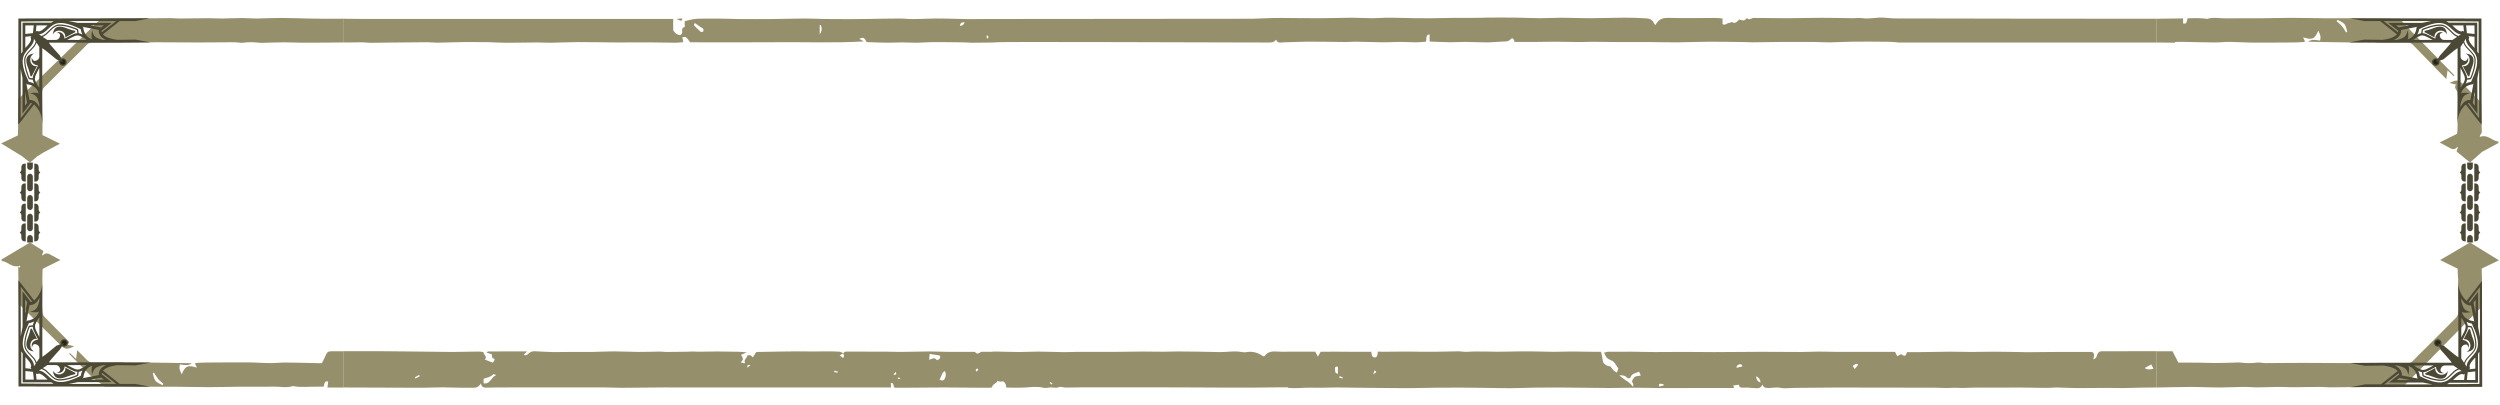 <?xml version="1.0" encoding="utf-8"?>
<!-- Generator: Adobe Illustrator 24.3.0, SVG Export Plug-In . SVG Version: 6.00 Build 0)  -->
<svg version="1.0" xmlns="http://www.w3.org/2000/svg" xmlns:xlink="http://www.w3.org/1999/xlink" x="0px" y="0px"
	 viewBox="0 0 2000 324" width="2000" height="324" enable-background="new 0 0 2000 324" xml:space="preserve">
<g id="BOTTOM">
	<path fill="#958F6B" d="M1681,281c-1.63,0.09-2.92,1.44-3.38,3.17c-0.35,1.34-0.81,2.76-3,3.31c0.26-1.25,0.52-2.08,0.59-2.92
		c0.17-2.01-0.71-3.02-2.72-3.03c-9.51-0.01-19.03-0.01-28.54,0.04c-8.03,0.04-16.07,0.15-24.11,0.22c-0.4,0.01-0.8-0.09-1.2-0.09
		c-7.77-0.13-15.53-0.31-23.3-0.34c-6-0.03-11.99,0.21-17.99,0.21c-5.63,0-11.26-0.25-16.89-0.22c-8.59,0.05-17.18,0.25-25.77,0.36
		c-3.06,0.04-6.11,0.01-9.07,0.01c-1.36,3.54-1.4,3.55-4.87,1.61c-0.9,0.5-1.8,1.01-2.96,1.67c-0.61-1.21-1.11-2.19-1.77-3.49
		h-27.18c-6.43,0-12.86,0.03-19.29-0.01c-4.96-0.03-9.91-0.23-14.86-0.22c-4.42,0.01-8.84,0.31-13.26,0.31
		c-10.87,0-21.74-0.16-32.62-0.14c-12.46,0.02-24.93,0.21-37.4,0.24c-8.16,0.02-16.33-0.15-24.5-0.16
		c-7.76-0.01-15.53,0.15-23.29,0.12c-6.29-0.02-12.59-0.24-18.88-0.29c-6.03-0.05-12.06-0.03-18.09,0.06
		c-1.11,0.01-2.2,0.47-3.39,0.74c1.73,4.12,2.53,4.82,5.76,6.14c1.03,0.42,2.02,1.23,2.73,2.1c1.06,1.32,1.87,2.85,2.93,4.51
		c-0.33,0.9-0.73,2.02-1.15,3.2c-0.94-0.61-1.91-1.09-2.67-1.79c-0.73-0.67-1.19-1.62-1.86-2.35c-0.41-0.45-0.99-1.01-1.51-1.02
		c-2.11-0.07-3.43-1.32-4.74-2.72c-0.61-0.67-1.41-8.27-2.12-8.81c-3.64,0-3.64,0.04-7.31,0c-5.21-0.06-10.42-0.22-15.63-0.22
		c-4.8,0.01-9.6,0.27-14.4,0.26c-5.74-0.02-11.48-0.3-17.22-0.33c-6.95-0.03-13.91-0.08-20.85,0.17
		c-10.57,0.38-21.14-0.54-31.7,0.16c-2.24,0.15-4.52-0.41-6.78-0.39c-6.7,0.05-13.4,0.31-20.1,0.35
		c-6.95,0.03-13.89-0.08-20.83-0.15c-6.69-0.08-13.38,0.18-20.07,0.15c-1.15-0.01-2.31-0.23-3.55,0c-0.07,2.03-0.2,4.7-2.6,4.55
		c-2.35-0.15-2.32-2.73-2.54-4.55c-9.79,0-19.41,0.09-29.02-0.08c-1.83-0.04-11.49,0.08-11.49,0.08s-1.36,2.34-2.25,3.89
		c-0.86-1.63-1.46-2.75-2.12-3.99h-22.67v0.08c-2.32,0.04-4.66,0.04-6.99-0.12c-4.15-0.28-8.04-0.35-10.78,3.49
		c-0.13,0.18-0.48,0.2-0.83,0.34c-0.41-0.2-0.92-0.39-1.36-0.68c-3.81-2.59-7.97-3.49-12.53-2.72c-1.04,0.18-2.18,0.21-3.21,0
		c-6.14-1.31-12.28,0.13-18.42-0.04c-5.99-0.17-11.99-0.27-17.99-0.36c-5.19-0.08-10.39-0.15-15.59-0.14
		c-3.73,0.01-7.46,0.21-11.19,0.21c-5.5,0-10.99-0.16-16.49-0.14c-7.59,0.04-15.18,0.23-22.77,0.26
		c-9.77,0.04-19.54-0.03-29.31-0.01c-3.62,0.01-7.23,0.27-10.84,0.23c-6.94-0.09-13.87-0.39-20.81-0.44
		c-4.9-0.03-9.81,0.35-14.72,0.33c-6.55-0.03-13.11-0.27-19.66-0.39c-1.07-0.01-2.14,0.23-3.21,0.24c-2.76,0.04-8,0.01-8,0.01
		s-3.26,3.05-4.79,0.02c-7.64,0-15.1,0.04-22.57-0.02c-4.79-0.03-9.58-0.33-14.37-0.31c-7.21,0.04-14.42,0.32-21.64,0.37
		c-4.52,0.04-9.04-0.18-13.56-0.2c-10.41-0.06-20.82-0.1-31.23-0.04c-0.74,0-1.47,0.83-2.2,1.27c0.01,0.02,0.02,0.04,0.03,0.05
		c-0.92-0.44-1.8-1.15-2.75-1.23c-2.79-0.23-5.6-0.25-8.4-0.26c-4.8-0.02-9.59,0.06-14.38,0.06c-3.86,0-7.72-0.1-11.58-0.08
		c-4.81,0.01-9.62,0.09-14.43,0.17c-6.11,0.1-12.22,0.23-17.96,0.34c-1.03,1.65-1.8,2.87-2.73,4.34c-0.79-0.73-1.27-1.53-1.92-1.7
		c-0.81-0.21-2.54,0.1-2.54,0.16c0.03,2.11-3.07,3.23-1.81,5.68c0.04,0.08-0.29,0.34-0.52,0.61c-0.68-0.19-1.41-0.41-3.06-0.89
		c3.13-1.87,1.65-3.79,0.46-6.01c1.8-0.72,3.19-1.29,4.58-1.85c-4.72-0.62-9.39-0.6-14.06-0.63c-3.09-0.02-6.17-0.16-9.25-0.14
		c-5.07,0.03-10.14,0.16-15.21,0.2c-2.66,0.02-5.36-0.34-7.98-0.01l-18.24,0.22c-1.73-0.1-3.45-0.33-5.18-0.31
		c-5.62,0.06-11.24,0.31-16.86,0.27c-6.53-0.04-13.06-0.44-19.59-0.44c-5.89-0.01-11.77,0.38-17.66,0.46
		c-7.19,0.08-14.39,0.01-21.58,0.02c-3.22,0.01-6.44,0.16-9.65,0.07c-4.67-0.12-9.35-0.37-14.02-0.62
		c-1.93-0.11-3.61,0.18-5.11,1.65c-0.96,0.93-2.13,2.2-4.07,1.12c0.71-0.72,1.34-1.36,2.64-2.67c-10.95,0-20.93-0.01-30.91,0.03
		c-0.43,0-0.86,0.48-1.51,0.87c1.67,0.54,3.05,0.99,4.26,1.39c0.18,1.15,0.02,2.38,0.55,2.91c0.57,0.57,1.97,0.46,1.55,1.79
		c-0.26,0.8-0.95,1.48-1.3,2c-2.24-0.86-4.16-1.59-6.42-2.46c2.45-2.64-1.23-3.75-1.1-5.98c-1.19-0.15-2.38-0.45-3.57-0.43
		c-7.09,0.07-14.19,0.29-21.28,0.32c-6.44,0.02-12.88-0.2-19.32-0.22c-7.36-0.01-29.2-0.4-36.56-0.36c-1.32,0-29.68,0-31,0v29
		c2.54,0.03,46.61,0.16,49.15,0.18c5.21,0.03,10.42,0.05,15.64,0c4.81-0.05,9.62-0.31,14.43-0.29c7.23,0.05,14.46,0.47,21.67,0.3
		c2.97-0.07,6.57,0.83,8.76-3.48c0.75,3.46,2.79,3.46,5.03,3.4c5.62-0.13,11.24-0.14,16.87-0.15c15.4-0.02,30.81-0.01,46.21-0.01
		c10.05-0.01,20.09-0.05,30.14,0c4.96,0.03,9.92,0.32,14.87,0.3c11.13-0.03,33.38-0.29,33.38-0.29l17.95,0.02h163.69
		c-0.08-1.43-0.13-2.52-0.19-3.62c3.28-0.27,1.29,2.95,3.36,3.84c2.45,0,5.37,0.02,8.29,0c10.46-0.08,20.91-0.21,31.37-0.22
		c8.43-0.01,16.86,0.14,25.29,0.2c3.48,0.03,6.96,0.06,10.44,0.02c0.78,0,2.2-0.15,2.24-0.43c0.47-2.71,3.66-2.84,4.32-4.97
		c1.24,0.22,2.37,0.77,3.18,0.47c1.87-0.69,2.53,0.71,3.21,1.68c0.53,0.77,0.46,1.96,0.64,2.9c0.21,0.11,0.32,0.24,0.44,0.24
		c4.95,0,9.92,0.24,14.85-0.08c4.86-0.31,9.64-0.97,14.51,0.22c1.87,0.45,3.99-0.24,6-0.28c2-0.05,4.3,0.67,5.95-0.08
		c2.11-0.96,3.73,0.25,5.58,0.2c9.1-0.26,18.21-0.15,27.32-0.16c15.02-0.02,30.03-0.03,45.05-0.03c9.36,0.01,18.72,0.05,28.08,0.09
		c9.63,0.03,19.27,0.1,28.9,0.14c6.84,0.02,13.67,0.04,20.5,0c6.7-0.03,13.39-0.16,20.08-0.22c2.67-0.03,5.35-0.03,8.06-0.01
		c0.01,0.13,0.01,0.25,0.02,0.37c6.48,0.78,12.76-0.31,19.07-0.09c6.55,0.22,13.12-0.17,19.68-0.17c6.69,0,13.38,0.15,20.06,0.23
		c6.55,0.07,13.1,0.15,19.65,0.2c6.69,0.05,13.38,0.14,20.07,0.09c6.66-0.04,13.32-0.25,19.97-0.33c6.55-0.07,13.1-0.11,19.65-0.09
		c6.66,0.02,13.32,0.12,19.98,0.21c6.55,0.09,13.1,0.32,19.64,0.28c6.7-0.04,13.4-0.38,20.1-0.48c6.68-0.1,13.37-0.09,20.05-0.07
		c6.54,0.02,13.09,0.12,19.63,0.19c6.69,0.07,13.38,0.22,20.07,0.21s13.37-0.27,20.06-0.26c6.55,0,13.11,0.25,19.67,0.31
		c6.67,0.05,13.34-0.02,20.01-0.03l19.65-0.03h20.09c-0.44-1.01-0.62-1.43-0.87-2c1.52-0.21,2.93-0.41,4.55-0.63
		c0.31,2.1,1.44,2.45,3.38,2.35c3.19-0.18,6.42,0.14,9.62,0.39c2.31,0.18,4.49,0.3,5.8-2.87c0.97,2.32,2.1,2.56,3.93,2.7
		c3.47,0.26,6.82-0.82,10.39-0.09c3.59,0.73,7.46,0.09,11.21,0.06c11.5-0.11,23-0.23,34.5-0.3c6.94-0.03,13.87,0.04,20.81,0.05
		c7.88,0.01,15.76,0.01,23.75,0.01l14.9,0.07c6.37,0,12.39-0.03,18.4,0.01c3.2,0.02,6.41,0.23,9.61,0.25
		c2.26,0.01,4.53-0.19,6.79-0.2c2,0,4.01,0.19,6.01,0.16c3.35-0.04,6.7-0.27,10.06-0.28c11.78-0.04,23.56,0.07,35.33-0.04
		c9.9-0.1,19.8,0.69,29.69-0.08c0.53-0.04,1.08,0.05,1.61,0.07c5.22,0.16,10.44,0.42,15.66,0.44c7.74,0.03,15.49-0.13,23.24-0.15
		c4.14-0.01,8.28,0.18,12.41,0.15c4.79-0.04,9.58-0.29,14.37-0.34c6.81-0.07,12.47-0.15,12.47-0.15v-29
		C1725,281,1681.93,280.95,1681,281z M332.4,302.84c-0.19-0.33-0.38-0.65-0.56-0.98c1.15-0.63,2.31-1.26,3.47-1.89l0.51,0.96
		C334.68,301.57,333.54,302.21,332.4,302.84z M386.9,306.64v-3.62c2.7-0.95,5.72-1.32,7.76-3.7c0.14-0.17,1.01,0.29,2.34,0.72
		C392.68,301.72,392.39,307.6,386.9,306.64z M597.86,294.15c-0.11-2.03,0.32-2.66,2.44-2.02
		C599.38,292.89,598.82,293.35,597.86,294.15z M670.15,298.09c-0.93-0.14-1.87-0.29-3.01-0.47c0.29-0.58,0.52-1.17,0.58-1.17
		c0.9,0.27,1.77,0.61,2.65,0.93C670.3,297.62,670.23,297.86,670.15,298.09z M674.6,286.49c-0.83-0.64-1.61-1.24-2.84-2.19
		c1.16-0.69,1.95-1.15,2.74-1.63C675.4,284.46,675.38,284.5,674.6,286.49z M714.67,299.57c0.68-0.68,1.36-1.35,2.03-2.03
		C717.44,299.55,716.78,300.27,714.67,299.57z M720.11,303.04c-0.61,0.06-1.23,0.03-1.84,0.03c0.01-0.35,0.02-0.7,0.03-1.05
		c0.66,0.12,1.31,0.23,1.97,0.34C720.22,302.6,720.18,303.03,720.11,303.04z M749.72,288.19c-2.18-2.01-2.18-2.01-6.42-0.34
		c0.19-2.01,0.34-3.48,0.46-4.73c2.95,0.48,5.45,0.89,8.1,1.32C752.7,286.56,751.5,287.53,749.72,288.19z M755.66,303.22
		c-0.66,1.13-2.32,1.74-4.07,0.27c1.74-1.96,1.42-5.03,4.21-6.7C757.11,299.13,756.73,301.36,755.66,303.22z M782.59,295.71
		c-0.17,0.5-0.67,0.89-1.29,1.62c-0.41-0.72-0.91-1.27-0.79-1.46c0.29-0.47,0.85-0.79,1.3-1.17
		C782.09,295.05,782.67,295.49,782.59,295.71z M841.33,307.61c-0.55-0.37-1.11-0.74-1.62-1.17c0-0.06,0.38-0.58,0.57-0.87
		c0.56,0.42,1.12,0.83,1.68,1.25C841.75,307.08,841.54,307.35,841.33,307.61z M1070.33,299.01c-2.67-0.28-2.14-2.4-2.35-3.93
		c-0.17-1.18,0.37-2.09,2.35-1.73V299.01z M1073.94,302.81c-0.89-0.24-1.78-0.49-2.67-0.74c0.19-0.4,0.38-0.8,0.56-1.2
		c0.81,0.37,1.61,0.74,2.41,1.11L1073.94,302.81z M1098.56,299.39c0.37-1.02,0.75-2.04,1.15-3.15
		C1101.49,297.63,1101.49,297.63,1098.56,299.39z M1307.06,302.39c-1.05,1.51-2.18,2.61-0.61,4.45c0.41,0.48,0.14,1.56-0.18,2.52
		c-2.73-4.16-7.57-5.63-10.73-9.15c2.19,0,4.25-0.03,5.87,1.72c0.95,1.02,2.51,1.18,3.03-0.19c1.23-3.23,4.28-3.15,6.83-4.43
		c0.46,1.05,0.87,1.96,1.36,3.06C1310.57,301.1,1308.43,300.41,1307.06,302.39z M1327.12,309.25c0.16-2.6,0.16-2.6,3.7-1.86
		c0.07,0.3,0.15,0.6,0.22,0.9C1329.78,308.6,1328.51,308.91,1327.12,309.25z M1389.21,294.27c-0.06-1.74,0.95-2.45,2.33-2.79
		c1.27-0.32,2.06,0.23,2.37,1.64C1392.21,293.54,1390.79,293.88,1389.21,294.27z M1404.79,301c2.38,0.94,3.26,2.39,3.7,4.94
		C1405.62,305.22,1405.27,303.4,1404.79,301z M1483.82,295.22c-0.56-0.82-1.03-1.49-1.66-2.39c1.48-0.9,2.39-2.73,4.41-1.06
		C1485.65,292.93,1484.85,293.93,1483.82,295.22z M1715.75,294.43c2.08-1.16,3.46-1.92,5.26-2.92c0.58,1.13,1.11,2.16,1.81,3.53
		C1720.23,295.54,1718.27,296.01,1715.75,294.43z"/>
</g>
<g id="LEFT">
	<path fill="#4B4835" d="M24.01,170.99c-0.62,0-1.18,0.25-1.59,0.67c-0.41,0.41-0.66,0.98-0.66,1.61v9.46c0,0.62,0.25,1.2,0.66,1.61
		s0.97,0.67,1.59,0.67c1.24,0,2.25-1.02,2.25-2.27v-9.46C26.26,172.01,25.24,170.99,24.01,170.99z M30.93,167.9v-1.75
		c0-3.25-2.16-3.25-3.51-3.25c-0.03,0-0.03,14.38,0.01,14.38c1.25,0,3.51,0.04,3.51-3.21v-1.98c0-1.21,1.3-2.18,1.3-2.18
		S30.93,169,30.93,167.9z M20.6,162.89c-1.35,0-3.51,0-3.51,3.25v1.75c0,1.1-1.31,2.01-1.31,2.01s1.31,0.97,1.31,2.18v1.98
		c0,3.24,2.26,3.21,3.51,3.21C20.63,177.28,20.63,162.89,20.6,162.89z M25.59,188.68c-0.41-0.41-0.97-0.67-1.59-0.67
		c-1.24,0-2.25,1.02-2.25,2.27V194h4.51v-3.72C26.26,189.66,26.01,189.09,25.59,188.68z M30.93,183.91v-1.99
		c0-3.24-2.26-3.2-3.51-3.2c-0.04,0-0.04,14.38-0.01,14.38c1.35,0,3.51,0,3.51-3.26v-1.75c0-1.1,1.3-2.02,1.3-2.02
		S30.93,185.11,30.93,183.91z M20.59,178.72c-1.25,0-3.51-0.04-3.51,3.2v1.99c0,1.2-1.31,2.17-1.31,2.17s1.31,0.92,1.31,2.02v1.75
		c0,3.26,2.17,3.26,3.51,3.26C20.63,193.11,20.63,178.72,20.59,178.72z M26.26,158.28V162v3.71c0,0.63-0.25,1.2-0.66,1.61
		s-0.97,0.67-1.59,0.67c-1.24,0-2.25-1.02-2.25-2.28V162l0.01-3.72c0-1.25,1.02-2.27,2.25-2.27c0.62,0,1.18,0.25,1.59,0.67
		C26.01,157.09,26.26,157.66,26.26,158.28z M24.01,138.99c-0.62,0-1.18,0.25-1.59,0.67c-0.41,0.41-0.66,0.98-0.66,1.61v9.47
		c0,0.62,0.25,1.19,0.66,1.6s0.97,0.67,1.59,0.67c1.24,0,2.25-1.02,2.25-2.27v-9.47C26.26,140.01,25.25,138.99,24.01,138.99z
		 M21.76,130v3.71c0,1.25,1.02,2.27,2.25,2.27c0.62,0,1.18-0.25,1.59-0.67c0.41-0.41,0.66-0.98,0.66-1.61V130H21.76z M30.94,135.9
		v-1.75c0-3.25-2.16-3.25-3.51-3.25c-0.03,0-0.03,14.38,0.01,14.38c1.25,0,3.51,0.04,3.51-3.2v-1.99c0-1.21,1.3-2.18,1.3-2.18
		S30.94,137,30.94,135.9z M20.6,130.89c-1.35,0-3.51,0-3.51,3.25v1.75c0,1.1-1.31,2.01-1.31,2.01s1.31,0.97,1.31,2.18v1.99
		c0,3.24,2.26,3.2,3.51,3.2C20.63,145.28,20.63,130.89,20.6,130.89z M30.94,151.91v-1.99c0-3.24-2.26-3.2-3.51-3.2
		c-0.04,0-0.04,14.38-0.01,14.38c1.35,0,3.51,0,3.51-3.26v-1.75c0-1.1,1.3-2.02,1.3-2.02S30.94,153.11,30.94,151.91z M20.6,146.72
		c-1.25,0-3.51-0.04-3.51,3.2v1.99c0,1.2-1.31,2.17-1.31,2.17s1.31,0.92,1.31,2.02v1.75c0,3.26,2.17,3.26,3.51,3.26
		C20.63,161.11,20.63,146.72,20.6,146.72z"/>
</g>
<g id="RIGHT">
	<path fill="#4B4835" d="M1976,170.99c-0.62,0-1.18,0.25-1.59,0.67c-0.41,0.41-0.66,0.98-0.66,1.61v9.46c0,0.62,0.25,1.2,0.66,1.61
		s0.97,0.67,1.59,0.67c1.24,0,2.25-1.02,2.25-2.27v-9.46C1978.25,172.01,1977.24,170.99,1976,170.99z M1982.92,167.9v-1.75
		c0-3.25-2.16-3.25-3.51-3.25c-0.03,0-0.03,14.38,0.01,14.38c1.25,0,3.51,0.04,3.51-3.21v-1.98c0-1.21,1.3-2.18,1.3-2.18
		S1982.92,169,1982.92,167.9z M1972.59,162.89c-1.35,0-3.51,0-3.51,3.25v1.75c0,1.1-1.31,2.01-1.31,2.01s1.31,0.97,1.31,2.18v1.98
		c0,3.24,2.26,3.21,3.51,3.21C1972.62,177.28,1972.62,162.89,1972.59,162.89z M1977.59,188.68c-0.41-0.41-0.97-0.67-1.59-0.67
		c-1.24,0-2.25,1.02-2.25,2.27l-0.01,3.72h4.51v-3.72C1978.25,189.66,1978,189.09,1977.59,188.68z M1982.92,183.91v-1.99
		c0-3.24-2.26-3.2-3.51-3.2c-0.04,0-0.04,14.38-0.01,14.38c1.35,0,3.51,0,3.51-3.26v-1.75c0-1.1,1.3-2.02,1.3-2.02
		S1982.92,185.11,1982.92,183.91z M1972.58,178.72c-1.25,0-3.51-0.04-3.51,3.2v1.99c0,1.2-1.31,2.17-1.31,2.17s1.31,0.92,1.31,2.02
		v1.75c0,3.26,2.17,3.26,3.51,3.26C1972.62,193.11,1972.62,178.72,1972.58,178.72z M1978.26,158.28l-0.01,3.72v3.71
		c0,0.63-0.25,1.2-0.66,1.61s-0.97,0.67-1.59,0.67c-1.24,0-2.25-1.02-2.25-2.28V162l0.01-3.72c0-1.25,1.02-2.27,2.25-2.27
		c0.62,0,1.18,0.25,1.59,0.67C1978.01,157.09,1978.26,157.66,1978.26,158.28z M1976,138.99c-0.62,0-1.18,0.25-1.59,0.67
		c-0.41,0.41-0.66,0.98-0.66,1.61v9.47c0,0.62,0.25,1.19,0.66,1.6s0.97,0.67,1.59,0.67c1.24,0,2.25-1.02,2.25-2.27v-9.47
		C1978.26,140.01,1977.24,138.99,1976,138.99z M1973.75,130v3.71c0,1.25,1.02,2.27,2.25,2.27c0.62,0,1.18-0.25,1.59-0.67
		c0.41-0.41,0.66-0.98,0.66-1.61V130H1973.75z M1982.93,135.9v-1.75c0-3.25-2.16-3.25-3.51-3.25c-0.03,0-0.03,14.38,0.01,14.38
		c1.25,0,3.51,0.04,3.51-3.2v-1.99c0-1.21,1.3-2.18,1.3-2.18S1982.93,137,1982.93,135.9z M1972.6,130.89c-1.35,0-3.51,0-3.51,3.25
		v1.75c0,1.1-1.31,2.01-1.31,2.01s1.31,0.97,1.31,2.18v1.99c0,3.24,2.26,3.2,3.51,3.2C1972.63,145.28,1972.63,130.89,1972.6,130.89z
		 M1982.93,151.91v-1.99c0-3.24-2.26-3.2-3.51-3.2c-0.04,0-0.04,14.38-0.01,14.38c1.35,0,3.51,0,3.51-3.26v-1.75
		c0-1.1,1.3-2.02,1.3-2.02S1982.93,153.11,1982.93,151.91z M1972.59,146.72c-1.25,0-3.51-0.04-3.51,3.2v1.99
		c0,1.2-1.31,2.17-1.31,2.17s1.31,0.92,1.31,2.02v1.75c0,3.26,2.17,3.26,3.51,3.26C1972.63,161.11,1972.63,146.72,1972.59,146.72z"
		/>
</g>
<g id="CORNER_BR">
	<path fill="#958F6B" d="M1922.26,309.63c0,0-21.14-0.67-27.02-0.74c-2.68-0.02-5.66,0.7-8.34,0.73
		c-7.63,0.07-15.26,0.21-22.89,0.24c-2.67,0.01-5.34-0.35-8.01-0.33c-7.46,0.04-14.93,0.23-22.4,0.26
		c-3.6,0.02-7.21-0.29-10.81-0.26c-5.58,0.05-11.16,0.35-16.74,0.37c-3.74,0.02-7.48-0.41-11.22-0.37
		c-6.43,0.06-12.85,0.48-19.28,0.47c-7.35-0.01-14.7-0.39-22.06-0.47c-5.74-0.06-24.73,0.5-28.48,0.47v-29h13
		c1.6,3.3,3.31,6.2,4.72,9.1c5.54,0,10.6-0.04,15.65,0.01c4.67,0.05,9.33,0.29,13.99,0.3c4.55,0,9.1-0.19,13.66-0.28
		c2.28-0.04,4.59-0.29,6.84-0.03c4.16,0.47,8.25,0.62,12.43,0.01c2.33-0.34,4.8,0.37,7.2,0.38c6.44,0.02,12.88-0.1,19.32-0.15
		c3.87-0.03,7.73-0.05,11.6-0.03c10.03,0.04,20.06,0.11,30.09,0.14c5.88,0.02,11.76-0.02,17.64-0.02
		c11.77,0.01,23.54,0.02,35.31,0.05c1.56,0,2.71-0.56,3.85-1.75c4.28-4.45,8.72-8.75,13.1-13.11c1.89-1.88,3.79-3.77,5.68-5.66
		c5.12-5.14,10.2-10.31,15.37-15.39c2.61-2.57,2.29-5.75,2.26-8.95c-0.05-6.24-0.1-18.7-0.1-18.7l-0.09-2.59
		c-0.03-1.78,0.02-1.62-0.12-2.05c-0.16-0.49-0.24-7.02-0.32-7.33c-4.58-2.26-8.95-4.42-14-6.91L1976,194l23.12,14.26l-13.14,6.29
		l-0.61,0.34l0.22,9.43l-0.23,21.08L1922.26,309.63z"/>
	<path fill="#25241B" stroke="#4B4835" stroke-miterlimit="10" d="M1950.23,276.87c-1.38,0-2.51-1.13-2.51-2.51s1.13-2.51,2.51-2.51
		s2.51,1.13,2.51,2.51C1952.74,275.75,1951.61,276.87,1950.23,276.87z"/>
	<path fill="#4b4835" d="M1972.54,271.45c0.25,0.04,0.49,0.11,0.76,0.22c3.15,1.31,3.93,5.65,1.85,8.27
		c-0.27,0.35-0.62,0.64-0.96,0.92c-0.25,0.2-0.75,0.66-1.07,0.7c1.45-0.22,3.04-0.52,4.27-1.4c3.62-2.52,1.6-7.68,0.36-10.9
		c-0.42-1.09-0.76-2.19-1.07-3.31c-0.09-0.31-0.42-2.5-0.75-2.58l-0.8-0.15l-4.22,8.23C1971.5,271.39,1972.01,271.36,1972.54,271.45
		z M1940.15,298.66l0.15,0.81c0.05,0.33,2.24,0.68,2.55,0.75c1.11,0.31,2.2,0.68,3.27,1.09c3.2,1.23,8.29,3.3,10.78-0.37
		c0.85-1.25,1.15-2.87,1.38-4.33c-0.05,0.35-0.58,0.9-0.75,1.16c-0.05,0.07-0.11,0.17-0.16,0.24c-2.45,2.89-7.45,2.26-8.87-1.22
		c-0.11-0.26-0.18-0.52-0.22-0.77c-0.09-0.53-0.05-1.05,0-1.64L1940.15,298.66z M1983.94,229.63L1983.94,229.63l-0.01,0.78
		L1983.94,229.63z M1972.54,271.45c0.25,0.04,0.49,0.11,0.76,0.22c3.15,1.31,3.93,5.65,1.85,8.27c-0.27,0.35-0.62,0.64-0.96,0.92
		c-0.25,0.2-0.75,0.66-1.07,0.7c1.45-0.22,3.04-0.52,4.27-1.4c3.62-2.52,1.6-7.68,0.36-10.9c-0.42-1.09-0.76-2.19-1.07-3.31
		c-0.09-0.31-0.42-2.5-0.75-2.58l-0.8-0.15l-4.22,8.23C1971.5,271.39,1972.01,271.36,1972.54,271.45z M1940.15,298.66l0.15,0.81
		c0.05,0.33,2.24,0.68,2.55,0.75c1.11,0.31,2.2,0.68,3.27,1.09c3.2,1.23,8.29,3.3,10.78-0.37c0.85-1.25,1.15-2.87,1.38-4.33
		c-0.05,0.35-0.58,0.9-0.75,1.16c-0.05,0.07-0.11,0.17-0.16,0.24c-2.45,2.89-7.45,2.26-8.87-1.22c-0.11-0.26-0.18-0.52-0.22-0.77
		c-0.09-0.53-0.05-1.05,0-1.64L1940.15,298.66z M1972.54,271.45c0.25,0.04,0.49,0.11,0.76,0.22c3.15,1.31,3.93,5.65,1.85,8.27
		c-0.27,0.35-0.62,0.64-0.96,0.92c-0.25,0.2-0.75,0.66-1.07,0.7c1.45-0.22,3.04-0.52,4.27-1.4c3.62-2.52,1.6-7.68,0.36-10.9
		c-0.42-1.09-0.76-2.19-1.07-3.31c-0.09-0.31-0.42-2.5-0.75-2.58l-0.8-0.15l-4.22,8.23C1971.5,271.39,1972.01,271.36,1972.54,271.45
		z M1940.15,298.66l0.15,0.81c0.05,0.33,2.24,0.68,2.55,0.75c1.11,0.31,2.2,0.68,3.27,1.09c3.2,1.23,8.29,3.3,10.78-0.37
		c0.85-1.25,1.15-2.87,1.38-4.33c-0.05,0.35-0.58,0.9-0.75,1.16c-0.05,0.07-0.11,0.17-0.16,0.24c-2.45,2.89-7.45,2.26-8.87-1.22
		c-0.11-0.26-0.18-0.52-0.22-0.77c-0.09-0.53-0.05-1.05,0-1.64L1940.15,298.66z M1966.52,224.65l0.15,22.46h-0.02
		c0,0.06,0.02,0.13,0.02,0.18v38.52c-1.25-0.51-11.35-8.99-11.35-8.99l-5.24-2.23l2.4,5.19c0,0,7.97,8.8,8.29,9.4
		c0.18,0.35,0.38,0.68,0.56,1.01h-37.03c-0.05,0-0.13-0.02-0.18-0.02v0.02h-18.36l-25.81,0.2l12.16,2.25l14.48-0.19
		c7.03,0.87,10.16,2.77,11.56,4.42l-13.41,10.62h-12.63l-11.57,2.21l105.22-0.19v-0.05v-1.17l-0.18-83.65l-1.64,2.27l-10.68,13.83
		c-1.6-1.46-5.59-5.49-6.42-12.42 M1983.5,307.13l-17.67,0.17h-8.13l0.08-0.14c0.64-0.29,1.24-0.61,1.81-0.96h22.82v-23.08
		c0.27-0.42,0.51-0.85,0.74-1.31l0.35-0.2L1983.5,307.13L1983.5,307.13z M1974.08,273.79c-1.16-1.12-2.87-1.82-4.07-1.82
		c0.8-1.53,1.62-3.09,2.4-4.66c0.07-0.15,0.15-0.29,0.22-0.44c0.78-1.58,1.64-3.3,1.71-5.19c0.55,0.09,1.33,0.2,2.44,0.33
		c0.71,1.25,3.8,9.43,3.38,14.82c-0.2,2.45-1.44,3.87-3.02,5.67l-0.25,0.28c-0.53,0.59-1.09,1.16-1.64,1.71
		c-1.33,1.34-2.71,2.74-3.55,4.62c-0.16,0.37-0.31,0.74-0.44,1.09l-2.24-3.41v-8.05c0.16-0.75,0.44-1.44,0.82-1.84
		c1.22-1.27,3.22-1.79,4.15-0.7s1.02,2.3,1.02,2.3S1975.75,275.39,1974.08,273.79z M1982.23,276.93c-0.51,3.83-2.58,6.11-4.76,8.52
		c-0.4,0.44-0.8,0.88-1.2,1.34c-2.13,2.45-3.09,4.68-2.89,6.59l-1.44-2.19c0.16-0.64,0.42-1.27,0.64-1.77
		c0.76-1.69,2.02-2.96,3.35-4.31c0.56-0.57,1.13-1.14,1.67-1.77l0.25-0.28c1.64-1.88,3.05-3.5,3.27-6.28
		c0.25-3.28-0.67-7.29-1.51-10.07c-0.4-1.36-0.89-2.74-1.35-3.9c-0.71-1.75-0.87-1.8-1.05-1.9l-0.05-0.02h-0.07
		c-1-0.13-2.09-0.28-2.82-0.39c-0.05-0.46-0.16-0.92-0.35-1.4c-0.22-0.59-0.49-1.16-0.75-1.69c1.76,0.94,3.42,1.33,4.31,1.47
		C1981.24,266.66,1982.81,272.55,1982.23,276.93z M1980.48,251.07l-1.58-8.42l-0.12-0.64l1.69-2.23v11.29H1980.48z M1975.36,295.43
		l0.74-1.08c-0.08-0.07-0.41-0.41-0.47-1.07c-0.07-0.87,0.27-2.39,2.35-4.79c0.38-0.44,0.78-0.88,1.16-1.31
		c0.36-0.4,0.73-0.8,1.09-1.22v8.94L1975.36,295.43z M1980.23,297.14v6.85h-6.75l0.65-6.19L1980.23,297.14z M1969.81,299.21
		c0.65,0.07,0.98,0.4,1.05,0.48l0.95-0.67l-0.52,4.97h-8.84c0.45-0.4,0.89-0.81,1.33-1.22c0.42-0.39,0.85-0.79,1.29-1.18
		C1967.46,299.49,1968.97,299.14,1969.81,299.21z M1983.94,229.64L1983.94,229.64v0.77v39.11l-1.45-7.77v-28.38l-6.55,8.61
		c-0.35-0.02-0.75-0.1-1.18-0.27L1983.94,229.64z M1969.03,238.53c1.04,2.32,2.36,3.96,3.96,4.9c1.51,0.88,2.93,0.98,3.91,0.87
		l2.55,13.55c-0.07-0.15-0.15-0.28-0.2-0.42l-0.29-0.57l-0.64-0.06c-0.02,0-2.2-0.18-4.45-1.51c-2.24-1.31-3.71-3.22-4.38-5.71
		c2.51,1.27,7.18,0.04,7.18,0.04s-2.84-0.26-4.91-2.17c-1.2-1.1-2.13-4.12-2.73-6.61L1969.03,238.53L1969.03,238.53z
		 M1969.03,254.11v0.05c0.89,1.27,1.65,2.36,1.65,2.36c0.16,0.24,0.33,0.57,0.47,0.88c0.05,0.11,0.09,0.2,0.15,0.31
		c0.07,0.17,0.15,0.31,0.24,0.48c0.25,0.53,0.53,1.09,0.73,1.62c0.78,2.15-0.2,4.12-1.24,6.2c-0.07,0.15-0.15,0.29-0.22,0.46
		c-0.58,1.18-1.18,2.34-1.78,3.5v-15.82c-0.01-0.02-0.02-0.03-0.04-0.05h0.04V254.11z M1967.34,295.57
		c0.64,0.42,1.31,0.85,1.98,1.27c-1.73,0.06-3.69,1.05-5.82,2.95c-0.45,0.41-0.89,0.81-1.33,1.22c-2.38,2.21-4.64,4.31-8.42,4.82
		c-4.33,0.59-10.15-0.98-17.8-4.82c-0.15-0.9-0.53-2.58-1.45-4.36c0.53,0.28,1.09,0.55,1.67,0.77c0.45,0.17,0.91,0.28,1.38,0.35
		c0.13,0.75,0.27,1.84,0.38,2.85v0.07l0.02,0.06c0.07,0.18,0.15,0.37,1.87,1.07c1.13,0.46,2.49,0.96,3.85,1.36
		c2.75,0.85,6.71,1.79,9.95,1.53c2.75-0.22,4.35-1.66,6.2-3.31l0.27-0.26c0.62-0.55,1.18-1.12,1.75-1.69
		c1.33-1.34,2.58-2.61,4.25-3.39C1966.44,295.88,1966.88,295.71,1967.34,295.57z M1950.59,297.52c1.58,1.69,4.65,0.94,4.65,0.94
		s-1.22-0.09-2.27-1.03c-1.07-0.94-0.56-2.96,0.69-4.2c0.4-0.39,1.07-0.64,1.82-0.83h7.25l0.09,0.13l0.22,0.15
		c0.02,0.02,1.42,0.94,3.27,2.15c-0.2,0.07-0.38,0.17-0.58,0.26c-1.85,0.85-3.22,2.25-4.56,3.61c-0.55,0.55-1.11,1.12-1.69,1.66
		l-0.27,0.26c-1.78,1.6-3.2,2.87-5.62,3.06c-5.33,0.42-13.4-2.71-14.64-3.42c-0.15-1.12-0.25-1.91-0.33-2.47
		c1.85-0.06,3.51-0.9,5.13-1.73c0.15-0.07,0.29-0.15,0.44-0.22c1.55-0.79,3.09-1.62,4.6-2.43
		C1948.79,294.63,1949.48,296.34,1950.59,297.52z M1946.84,292.4c-1.15,0.61-2.31,1.23-3.45,1.8c-0.15,0.07-0.29,0.15-0.45,0.22
		c-1.55,0.79-3.02,1.55-4.55,1.55c-0.55,0-1.07-0.09-1.58-0.29c-0.53-0.2-1.07-0.46-1.6-0.74c-0.16-0.07-0.31-0.15-0.47-0.24
		c-0.09-0.06-0.2-0.09-0.31-0.15c-0.29-0.11-0.6-0.26-0.85-0.44c0,0-1.18-0.85-2.38-1.71H1946.84z M1915.77,292.4h2.27
		c2.45,0.61,5.44,1.55,6.53,2.76c1.89,2.1,2.15,4.97,2.15,4.97s1.22-4.73-0.04-7.27c6.45,1.84,7.09,8.63,7.11,8.95l0.05,0.64
		l0.56,0.29c0.15,0.07,0.27,0.15,0.42,0.2l-13.38-2.58c0.11-0.99,0.02-2.43-0.85-3.96C1919.64,294.79,1918.04,293.45,1915.77,292.4z
		 M1928,304.03h-10.59l2.11-1.65L1928,304.03z M1919.05,298.44c0.15,0.45,0.21,0.87,0.21,1.23l-8.19,6.38h27.33l7.37,1.44h-38.34
		L1919.05,298.44z"/>
</g>
<g id="CORNER_BL">
	<path fill="#958F6B" d="M84.01,309.32l11.07-0.37l17.63,0.43c0,0,19.23-0.03,28.88,0.03c8.58,0.04,17.16,0.31,25.74,0.31
		c7.64,0,15.28-0.27,22.91-0.33c9.51-0.06,19.03,0.14,28.53-0.09c5.17-0.13,10.39,1.25,15.52-0.43c6.79,1.33,13.63,0.27,20.45,0.48
		c1.43,0.05,2.86,0.01,4.13,0.01c1.15-4.41,1.15-4.41,3.65-4.14L262,310c0.6,0.05,9.39-0.03,13,0v-29c-3.47,0.01-6.54,0.01-10,0
		c-1.88-0.01-3.28,0.58-3.99,2.31c-1.02,2.47-2.31,4.82-3.5,7.23c-1.11,0-1.91,0.02-2.7,0c-8.69-0.18-17.38-0.45-26.07-0.51
		c-4.4-0.03-8.82,0.49-13.22,0.46c-5.48-0.04-10.96-0.54-16.44-0.57c-11.23-0.06-22.46,0.03-33.69,0.1c-2.8,0.02-5.6,0.19-8.39,0.33
		c-0.35,0.02-0.68,0.34-1.02,0.52c0.49,1.02,0.95,1.97,1.55,3.21c-6.64-1.78-9-2.34-12.21,5.47c-2.01-4.76-2.01-4.76-1.38-8.03
		c3.04,0.36,6.18,1.37,9.59-0.8c-1.2-0.08-1.93-0.17-2.66-0.18c-4.96-0.09-9.91-0.18-14.86-0.26c-6.14-0.1-12.28-0.24-18.42-0.27
		c-7.5-0.04-15.01,0.57-22.52-0.09c-0.13-0.01-0.26-0.03-0.4-0.03c-6.69,0.04-13.39-0.02-20.09,0.15c-2.22,0.05-3.78-0.68-5.28-2.25
		c-4.24-4.47,2.41,2.38-1.91-2.02c-1.75-1.78-3.54-3.54-5.63-5.63c-0.31,2.42-0.55,4.3-0.89,6.99c-2.09-1.97-3.51-3.32-4.93-4.66
		c-0.2,0.21-0.39,0.42-0.59,0.63c9.07,9.26,7.15,7.28,16.34,16.64l-0.01,0.01c0.04,0.04,0.09,0.08,0.13,0.12
		c0.87,0.85,1.75,1.66,2.65,2.43c0.24-0.49,0.52-1.04,0.86-1.72c0.35,1.17,0.38,1.97,0.09,2.51L84.01,309.32z M129.98,308.14
		c-1.92-1.12-4.3-1.85-5.61-3.48c-1.29-1.59-1.48-4.08-2.15-6.18c0.3-0.14,0.6-0.27,0.9-0.41c1.09,1.67,2.04,3.46,3.31,4.97
		c1.26,1.5,2.84,2.71,4.28,4.04C130.46,307.44,130.22,307.79,129.98,308.14z M48.35,276.07c3.68,3.6,5.22,3.75,10.95,0.97
		c-2.04-0.51-3.38-0.86-5.5-1.39c2.71-1.79,0.81-2.84-0.22-3.93c-2.22-2.33-15.64-15.7-17.82-18.07c-0.83-0.91-1.59-2.18-1.74-3.37
		c-0.36-2.79-0.47-5.64-0.44-8.46c0.09-9.85,0.28-15.7,0.45-25.54c0.01-0.51,0.24-1.02,0.32-1.33c4.58-2.26,8.95-4.42,14-6.91
		l-2.21-1.18c-1.39-0.74-2.64-1.39-3.82-2.05l-0.08-0.04l-3.17-1.7c-1.69-0.63-3.28-0.47-4.81,1.2c-0.07,0.08-0.47-0.13-0.71-0.2
		c0.37-0.99,1.09-1.97,1.06-2.95c0-0.15-0.01-0.29-0.02-0.44L24,194L1.27,207.56c0.02,0.39,0.05,0.79,0.07,1.18
		c4.68,0.51,8.03,5.26,13.24,4.17c-0.01,0.19-0.01,0.48-0.01,0.93c0.04,7.94,0.46,21.27,0.5,29.74c0.62,0.24,1.18,0.61,1.59,1.14
		L48.35,276.07z M14.7,212.88c0.32-0.07,0.64-0.16,0.97-0.27c0.16-0.06,0.44,0.23,0.61,0.34C15.3,215.11,14.88,213.52,14.7,212.88z"
		/>
	<path fill="#25241B" stroke="#4B4835" stroke-miterlimit="10" d="M51.32,276.87c-1.38,0-2.51-1.13-2.51-2.51s1.13-2.51,2.51-2.51
		c1.38,0,2.51,1.13,2.51,2.51C53.83,275.75,52.7,276.87,51.32,276.87z"/>
	<path fill="#4b4835" d="M28,271.12c-0.25,0.04-0.49,0.11-0.76,0.22c-3.15,1.31-3.93,5.65-1.85,8.27c0.27,0.35,0.62,0.64,0.96,0.92
		c0.25,0.2,0.75,0.66,1.07,0.7c-1.45-0.22-3.04-0.52-4.27-1.4c-3.62-2.52-1.6-7.68-0.36-10.9c0.42-1.09,0.76-2.19,1.07-3.31
		c0.09-0.31,0.42-2.5,0.75-2.58l0.8-0.15l4.22,8.23C29.04,271.07,28.53,271.03,28,271.12z M60.39,298.34l-0.15,0.81
		c-0.05,0.33-2.24,0.68-2.55,0.75c-1.11,0.31-2.2,0.68-3.27,1.09c-3.2,1.23-8.29,3.3-10.78-0.37c-0.85-1.25-1.15-2.87-1.38-4.33
		c0.05,0.35,0.58,0.9,0.75,1.16c0.05,0.07,0.11,0.17,0.16,0.24c2.45,2.89,7.45,2.26,8.87-1.22c0.11-0.26,0.18-0.52,0.22-0.77
		c0.09-0.53,0.05-1.05,0-1.64L60.39,298.34z M16.6,229.31L16.6,229.31l0.01,0.78L16.6,229.31z M28,271.12
		c-0.25,0.04-0.49,0.11-0.76,0.22c-3.15,1.31-3.93,5.65-1.85,8.27c0.27,0.35,0.62,0.64,0.96,0.92c0.25,0.2,0.75,0.66,1.07,0.7
		c-1.45-0.22-3.04-0.52-4.27-1.4c-3.62-2.52-1.6-7.68-0.36-10.9c0.42-1.09,0.76-2.19,1.07-3.31c0.09-0.31,0.42-2.5,0.75-2.58
		l0.8-0.15l4.22,8.23C29.04,271.07,28.53,271.03,28,271.12z M60.39,298.34l-0.15,0.81c-0.05,0.33-2.24,0.68-2.55,0.75
		c-1.11,0.31-2.2,0.68-3.27,1.09c-3.2,1.23-8.29,3.3-10.78-0.37c-0.85-1.25-1.15-2.87-1.38-4.33c0.05,0.35,0.58,0.9,0.75,1.16
		c0.05,0.07,0.11,0.17,0.16,0.24c2.45,2.89,7.45,2.26,8.87-1.22c0.11-0.26,0.18-0.52,0.22-0.77c0.09-0.53,0.05-1.05,0-1.64
		L60.39,298.34z M28,271.12c-0.25,0.04-0.49,0.11-0.76,0.22c-3.15,1.31-3.93,5.65-1.85,8.27c0.27,0.35,0.62,0.64,0.96,0.92
		c0.25,0.2,0.75,0.66,1.07,0.7c-1.45-0.22-3.04-0.52-4.27-1.4c-3.62-2.52-1.6-7.68-0.36-10.9c0.42-1.09,0.76-2.19,1.07-3.31
		c0.09-0.31,0.42-2.5,0.75-2.58l0.8-0.15l4.22,8.23C29.04,271.07,28.53,271.03,28,271.12z M60.39,298.34l-0.15,0.81
		c-0.05,0.33-2.24,0.68-2.55,0.75c-1.11,0.31-2.2,0.68-3.27,1.09c-3.2,1.23-8.29,3.3-10.78-0.37c-0.85-1.25-1.15-2.87-1.38-4.33
		c0.05,0.35,0.58,0.9,0.75,1.16c0.05,0.07,0.11,0.17,0.16,0.24c2.45,2.89,7.45,2.26,8.87-1.22c0.11-0.26,0.18-0.52,0.22-0.77
		c0.09-0.53,0.05-1.05,0-1.64L60.39,298.34z M33.87,224.33v22.46h0.02c0,0.06-0.02,0.13-0.02,0.18v38.52
		c1.25-0.51,11.35-8.99,11.35-8.99l6.1-2.15l-3.25,5.1c0,0-7.97,8.8-8.29,9.4c-0.18,0.35-0.38,0.68-0.56,1.01h37.03
		c0.05,0,0.13-0.02,0.18-0.02v0.02h18.36l25.81,0.2l-12.16,2.25l-14.48-0.19c-7.03,0.87-10.16,2.77-11.56,4.42l13.41,10.62h12.63
		l11.57,2.21l-105.22-0.19v-0.05v-1.17l-0.07-83.65l1.9,2.27l10.68,13.83c1.6-1.46,5.59-5.49,6.42-12.42 M17.04,306.81l17.67,0.17
		h8.13l-0.08-0.14c-0.64-0.29-1.24-0.61-1.81-0.96H18.13V282.8c-0.27-0.42-0.51-0.85-0.74-1.31l-0.35-0.2
		C17.04,281.29,17.04,306.81,17.04,306.81z M26.46,273.46c1.16-1.12,2.87-1.82,4.07-1.82c-0.8-1.53-1.62-3.09-2.4-4.66
		c-0.07-0.15-0.15-0.29-0.22-0.44c-0.78-1.58-1.64-3.3-1.71-5.19c-0.55,0.09-1.33,0.2-2.44,0.33c-0.71,1.25-3.8,9.43-3.38,14.82
		c0.2,2.45,1.44,3.87,3.02,5.67l0.25,0.28c0.53,0.59,1.09,1.16,1.64,1.71c1.33,1.34,2.71,2.74,3.55,4.62
		c0.16,0.37,0.31,0.74,0.44,1.09l2.24-3.41v-8.05c-0.16-0.75-0.44-1.44-0.82-1.84c-1.22-1.27-3.22-1.79-4.15-0.7s-1.02,2.3-1.02,2.3
		S24.79,275.06,26.46,273.46z M18.31,276.61c0.51,3.83,2.58,6.11,4.76,8.52c0.4,0.44,0.8,0.88,1.2,1.34
		c2.13,2.45,3.09,4.68,2.89,6.59l1.44-2.19c-0.16-0.64-0.42-1.27-0.64-1.77c-0.76-1.69-2.02-2.96-3.35-4.31
		c-0.56-0.57-1.13-1.14-1.67-1.77l-0.25-0.28c-1.64-1.88-3.05-3.5-3.27-6.28c-0.25-3.28,0.67-7.29,1.51-10.07
		c0.4-1.36,0.89-2.74,1.35-3.9c0.71-1.75,0.87-1.8,1.05-1.9l0.05-0.02h0.07c1-0.13,2.09-0.28,2.82-0.39
		c0.05-0.46,0.16-0.92,0.35-1.4c0.22-0.59,0.49-1.16,0.75-1.69c-1.76,0.94-3.42,1.33-4.31,1.47
		C19.29,266.34,17.73,272.23,18.31,276.61z M20.06,250.75l1.58-8.42l0.12-0.64l-1.69-2.23v11.29H20.06z M25.18,295.1l-0.74-1.08
		c0.08-0.07,0.41-0.41,0.47-1.07c0.07-0.87-0.27-2.39-2.35-4.79c-0.38-0.44-0.78-0.88-1.16-1.31c-0.36-0.4-0.73-0.8-1.09-1.22v8.94
		L25.18,295.1z M20.31,296.82v6.85h6.75l-0.65-6.19L20.31,296.82z M30.73,298.89c-0.65,0.07-0.98,0.4-1.05,0.48l-0.95-0.67
		l0.52,4.97h8.84c-0.45-0.4-0.89-0.81-1.33-1.22c-0.42-0.39-0.85-0.79-1.29-1.18C33.08,299.16,31.57,298.81,30.73,298.89z
		 M16.6,229.31L16.6,229.31v0.77v39.11l1.45-7.77v-28.38l6.55,8.61c0.35-0.02,0.75-0.1,1.18-0.27L16.6,229.31z M31.51,238.21
		c-1.04,2.32-2.36,3.96-3.96,4.9c-1.51,0.88-2.93,0.98-3.91,0.87l-2.55,13.55c0.07-0.15,0.15-0.28,0.2-0.42l0.29-0.57l0.64-0.06
		c0.02,0,2.2-0.18,4.45-1.51c2.24-1.31,3.71-3.22,4.38-5.71c-2.51,1.27-7.18,0.04-7.18,0.04s2.84-0.26,4.91-2.17
		c1.2-1.1,2.13-4.12,2.73-6.61C31.51,240.52,31.51,238.21,31.51,238.21z M31.51,253.78v0.05c-0.89,1.27-1.65,2.36-1.65,2.36
		c-0.16,0.24-0.33,0.57-0.47,0.88c-0.05,0.11-0.09,0.2-0.15,0.31c-0.07,0.17-0.15,0.31-0.24,0.48c-0.25,0.53-0.53,1.09-0.73,1.62
		c-0.78,2.15,0.2,4.12,1.24,6.2c0.07,0.15,0.15,0.29,0.22,0.46c0.58,1.18,1.18,2.34,1.78,3.5v-15.82c0.01-0.02,0.02-0.03,0.04-0.05
		L31.51,253.78L31.51,253.78z M33.2,295.24c-0.64,0.42-1.31,0.85-1.98,1.27c1.73,0.06,3.69,1.05,5.82,2.95
		c0.45,0.41,0.89,0.81,1.33,1.22c2.38,2.21,4.64,4.31,8.42,4.82c4.33,0.59,10.15-0.98,17.8-4.82c0.15-0.9,0.53-2.58,1.45-4.36
		c-0.53,0.28-1.09,0.55-1.67,0.77c-0.45,0.17-0.91,0.28-1.38,0.35c-0.13,0.75-0.27,1.84-0.38,2.85v0.07l-0.02,0.06
		c-0.07,0.18-0.15,0.37-1.87,1.07c-1.13,0.46-2.49,0.96-3.85,1.36c-2.75,0.85-6.71,1.79-9.95,1.53c-2.75-0.22-4.35-1.66-6.2-3.31
		l-0.27-0.26c-0.62-0.55-1.18-1.12-1.75-1.69c-1.33-1.34-2.58-2.61-4.25-3.39C34.09,295.56,33.66,295.39,33.2,295.24z M49.95,297.19
		c-1.58,1.69-4.65,0.94-4.65,0.94s1.22-0.09,2.27-1.03c1.07-0.94,0.56-2.96-0.69-4.2c-0.4-0.39-1.07-0.64-1.82-0.83H37.8l-0.09,0.13
		l-0.22,0.15c-0.02,0.02-1.42,0.94-3.27,2.15c0.2,0.07,0.38,0.17,0.58,0.26c1.85,0.85,3.22,2.25,4.56,3.61
		c0.55,0.55,1.11,1.12,1.69,1.66l0.27,0.26c1.78,1.6,3.2,2.87,5.62,3.06c5.33,0.42,13.4-2.71,14.64-3.42
		c0.15-1.12,0.25-1.91,0.33-2.47c-1.85-0.06-3.51-0.9-5.13-1.73c-0.15-0.07-0.29-0.15-0.44-0.22c-1.55-0.79-3.09-1.62-4.6-2.43
		C51.75,294.3,51.06,296.02,49.95,297.19z M53.69,292.08c1.15,0.61,2.31,1.23,3.45,1.8c0.15,0.07,0.29,0.15,0.45,0.22
		c1.55,0.79,3.02,1.55,4.55,1.55c0.55,0,1.07-0.09,1.58-0.29c0.53-0.2,1.07-0.46,1.6-0.74c0.16-0.07,0.31-0.15,0.47-0.24
		c0.09-0.06,0.2-0.09,0.31-0.15c0.29-0.11,0.6-0.26,0.85-0.44c0,0,1.18-0.85,2.38-1.71H53.69z M84.77,292.08H82.5
		c-2.45,0.61-5.44,1.55-6.53,2.76c-1.89,2.1-2.15,4.97-2.15,4.97s-1.22-4.73,0.04-7.27c-6.45,1.84-7.09,8.63-7.11,8.95l-0.05,0.64
		l-0.56,0.29c-0.15,0.07-0.27,0.15-0.42,0.2l13.38-2.58c-0.11-0.99-0.02-2.43,0.85-3.96C80.89,294.47,82.49,293.13,84.77,292.08z
		 M72.53,303.71h10.59l-2.11-1.65L72.53,303.71z M81.49,298.12c-0.15,0.45-0.21,0.87-0.21,1.23l8.19,6.38H62.14l-7.37,1.44h38.34
		L81.49,298.12z"/>
</g>
<g id="TOP">
	<path fill="#958F6B" d="M1402.36,30.9c1.83,0.97,2.67,0.28,2.77-1.65C1404.21,29.8,1403.29,30.35,1402.36,30.9z M1359.76,27.48
		c0.89-1.83,1.59-3.27,2.34-4.81C1358.67,22.32,1358.09,23.51,1359.76,27.48z M1346.19,25.81c-0.63,0.9-1.06,1.49-1.46,2.08
		c0.51,0.35,1.06,1.02,1.52,0.96c0.45-0.06,1.04-0.84,1.1-1.36C1347.39,27.08,1346.76,26.58,1346.19,25.81z M1331.99,19.25
		c-0.31-0.03-0.61-0.06-0.91-0.09c-0.15,0.93-0.29,1.86-0.52,3.33C1332.83,21.45,1332.39,20.35,1331.99,19.25z M1220.92,28.04
		c-1.31,0.43-2.63,0.86-3.94,1.29c0.09,0.3,0.16,0.61,0.26,0.91c1.29-0.35,2.57-0.7,3.85-1.05
		C1221.04,28.8,1220.98,28.42,1220.92,28.04z M1182.08,21.34c2.05,0.94,3.15,1.07,4.14-1.45
		C1184.59,20.46,1183.63,20.79,1182.08,21.34z M1176.79,23.6c0.88,0.05,1.82,0.1,2.75,0.16C1177.45,22.1,1176.61,22.18,1176.79,23.6
		z M1149.6,26.16c1.34,1.2,2.12,1.89,3.09,2.76c0.56-1.08,0.9-1.75,1.42-2.76H1149.6z M1108.86,26.54c0.9,0.95,1.77,1.88,2.9,3.07
		c1.29-2.07,2.42-3.9,3.73-5.99C1112.01,22.66,1110.21,23.94,1108.86,26.54z M1402.36,30.9c1.83,0.97,2.67,0.28,2.77-1.65
		C1404.21,29.8,1403.29,30.35,1402.36,30.9z M1359.76,27.48c0.89-1.83,1.59-3.27,2.34-4.81
		C1358.67,22.32,1358.09,23.51,1359.76,27.48z M1344.73,27.89c0.51,0.35,1.06,1.02,1.52,0.96c0.45-0.06,1.04-0.84,1.1-1.36
		c0.04-0.41-0.59-0.91-1.16-1.68C1345.56,26.71,1345.13,27.3,1344.73,27.89z M1331.08,19.16c-0.15,0.93-0.29,1.86-0.52,3.33
		c2.27-1.04,1.83-2.14,1.43-3.24C1331.68,19.22,1331.38,19.19,1331.08,19.16z M1216.98,29.33c0.09,0.3,0.16,0.61,0.26,0.91
		c1.29-0.35,2.57-0.7,3.85-1.05c-0.05-0.39-0.11-0.77-0.17-1.15C1219.61,28.47,1218.29,28.9,1216.98,29.33z M1186.22,19.89
		c-1.63,0.57-2.59,0.9-4.14,1.45C1184.13,22.28,1185.23,22.41,1186.22,19.89z M1176.79,23.6c0.88,0.05,1.82,0.1,2.75,0.16
		C1177.45,22.1,1176.61,22.18,1176.79,23.6z M1152.69,28.92c0.56-1.08,0.9-1.75,1.42-2.76h-4.51
		C1150.94,27.36,1151.72,28.05,1152.69,28.92z M1108.86,26.54c0.9,0.95,1.77,1.88,2.9,3.07c1.29-2.07,2.42-3.9,3.73-5.99
		C1112.01,22.66,1110.21,23.94,1108.86,26.54z M1002,34c0,0,0.01,0,0.06-0.01L1002,34L1002,34z M541.2,15.18
		c4.26,1.92,4.26,1.92,4.62-0.5C544.23,14.85,542.71,15.02,541.2,15.18z M1002.08,33.99C1003.98,34,1005,34,1005,34v-0.07
		C1002.93,33.91,1002.27,33.96,1002.08,33.99z M1515.38,14.74c-2.67-0.2-5.35-0.31-8.02-0.58c-5.68-0.56-11.27,1.22-16.98,0.42
		c-2.75-0.39-5.58,0.02-8.37-0.01c-8.44-0.1-16.88-0.34-25.31-0.33c-8.53,0-17.07,0.29-25.58,0.33c-7.51,0.03-15.02-0.11-22.52-0.18
		c-1.88-0.01-3.76,0.08-5.63-0.07c-1.7-0.13-3.18,2.28-5.03,0.41c-0.12-0.13-0.87,0.08-1.07,0.34c-1.62,2.06-3.58,1.11-5.42,0.48
		c-1.76,1.62-3.16,3.86-5.92,2.05c-0.3-0.19-1.17,0.71-1.73,0.66c-2.03-0.17-3.62,2.51-5.78,1.02v-4.5
		c-1.89-0.15-3.72-0.42-5.54-0.42c-12.48,0-24.97,0.32-37.44-0.07c-4.19-0.13-7.25,0.68-9.62,4.03c-0.33,0.47-0.63,0.98-1.12,1.73
		c-0.6-0.74-1.06-1.08-1.22-1.53c-0.96-2.7-3.41-3.63-5.71-3.81c-6.11-0.46-12.25-0.59-18.38-0.57c-9.11,0.03-18.2,0.41-27.3,0.43
		c-7.35,0.02-14.7-0.38-22.06-0.4c-5.71-0.02-11.43,0.41-17.14,0.39c-6.68-0.02-13.36-0.4-20.02-0.48
		c-7.76-0.09-15.53-0.02-23.29-0.01c-1.07,0-2.14,0.12-3.22,0.13c-3.74,0.05-7.49,0.09-11.24,0.1c-3.85,0.01-7.7-0.06-11.55-0.02
		c-6.02,0.08-12.02,0.26-18.03,0.32c-4.25,0.05-8.5,0.02-12.75-0.04c-4.41-0.06-8.83-0.21-13.26-0.29
		c-3.45-0.07-6.92-0.16-10.38-0.1c-3.72,0.07-7.44,0.43-11.16,0.41c-5.33-0.03-10.67-0.43-16-0.41c-8.31,0.02-16.61,0.38-24.91,0.4
		c-10.58,0.03-21.15-0.16-31.72-0.22C1018.27,14.31,1002,15,1002,15c-25.68,0.02-207.62,0.17-211.81,0.2
		c-4.93,0.02-9.86,0.12-14.8,0.12c-3.05-0.01-6.11-0.15-9.16-0.22c-5.73-0.12-11.45-0.35-17.17-0.32
		c-6.14,0.04-12.28,0.45-18.42,0.5c-3.75,0.02-7.5-0.48-11.25-0.48c-7.73,0.02-15.46,0.24-23.2,0.34
		c-5.75,0.08-11.51,0.16-17.26,0.17c-6.15,0.01-12.31-0.01-18.47-0.1c-5.73-0.09-11.46-0.42-17.2-0.4
		c-8.41,0.03-16.82,0.35-25.24,0.42c-8.7,0.08-17.4,0.07-26.1,0c-5.73-0.04-11.45-0.3-17.19-0.35c-5.59-0.05-11.19-0.04-16.78,0.09
		c-1.84,0.05-3.69,0.47-5.5,0.83c-1.43,0.27-2.84,0.7-4.66,1.16v4.64c-1.52,0.21-2.37,1.16-2.07,2.94c0.25,1.56-0.03,2.88-1.64,3.58
		c-3.17-0.42-4.74-2.56-5.53-4.04v-8.94H290.74L275,15v19l15.32-0.15c0,0,4.4,0.4,6.39,0.4c4.92,0,9.85-0.13,14.78-0.19
		c10.12-0.11,20.26-0.24,30.38-0.28c2.68-0.02,5.35,0.4,8.01,0.36c7.06-0.09,14.11-0.36,21.16-0.48c4.4-0.07,8.81,0.03,13.21,0.05
		c2.28,0.01,4.55-0.04,6.83,0.03c4.51,0.14,9.03,0.48,13.54,0.48c8.4,0.01,16.8-0.22,25.2-0.26c3.74-0.02,7.48,0.29,11.22,0.23
		c7.21-0.11,14.41-0.51,21.61-0.52c9.92-0.03,19.84,0.24,29.75,0.29c9.08,0.05,18.17-0.08,27.24-0.05
		c6.91,0.02,13.83,0.23,20.74,0.27c2.06,0.01,4.11-0.28,6.17-0.44c-0.24-1.58-0.43-2.82-0.63-4.06c2.98-0.33,2.98-0.33,6.19,4.15
		c23.09,0,46.3,0.16,69.5-0.05c23.1-0.23,46.21,0.76,69.42-0.66c-1.15-0.66-2.3-1.32-3.68-2.11c3.53-1.36,4.01-1.12,5.95,2.67
		c5.35,0.17,10.8,0.42,16.25,0.48c3.99,0.05,8-0.24,12-0.24c4.01,0,8.01,0.3,12.01,0.26c4.28-0.05,8.54-0.49,12.81-0.5
		c8.27-0.02,16.55,0.12,24.83,0.22c2,0.02,3.99,0.28,5.99,0.28c4.26,0.02,8.53-0.04,12.8-0.11c2.77-0.05,5.55-0.02,8.31-0.31
		c4.05-0.43,178.57,0.15,203.7,0.23h0.06c0,0,0.01,0,0.02,0c0.19-0.03,0.85-0.08,2.92-0.06c0.78,0.01,1.77,0.03,3,0.07
		c0.53,0.02,7.5,0.1,8,0c3.04-0.59,2.19,0.58,4.88-2.28c1.25,3.2,3.82,2.2,5.94,2.16c6.41-0.12,12.81-0.55,19.23-0.57
		c10.2-0.02,20.39,0.22,30.58,0.29c2.54,0.02,5.08-0.28,7.61-0.26c4.68,0.04,9.35,0.22,14.03,0.32c3.48,0.08,6.97,0.2,10.45,0.17
		c3.85-0.03,7.7-0.32,11.55-0.31c4.13,0.01,8.28,0.34,12.42,0.34c2.74,0,5.48-0.34,8.02-0.51c0.93-2.28-0.74-5.33,2.99-5.89v5.77
		c5.58,0.2,11.05,0.5,16.52,0.57c4,0.05,8.01-0.3,12.01-0.27c5.75,0.04,11.49,0.4,17.24,0.38c4.15-0.02,8.29-0.48,12.45-0.67
		c2.38-0.11,4.7,0.22,6.68-1.92c1.24-1.35,2.5-0.44,3.08,2.22c5.95,0,11.96,0.02,17.97-0.01c4.96-0.03,9.91-0.2,14.85-0.17
		c6.42,0.03,12.84,0.23,19.26,0.27c3.35,0.02,6.71-0.22,10.06-0.21c6.95,0.03,13.91,0.18,20.86,0.22c8.7,0.04,17.42-0.01,26.13,0.03
		c7.07,0.04,14.15,0.27,21.22,0.21c8.44-0.07,16.86-0.49,25.3-0.52c9.67-0.03,19.35,0.19,29.02,0.31c1.87,0.03,3.75,0.2,5.63,0.18
		c7.32-0.08,14.64-0.23,21.96-0.29c5.99-0.06,11.98-0.03,17.96-0.03c3.19,0,6.38-0.02,9.56,0.04c4.28,0.08,8.57,0.37,12.85,0.31
		c6.16-0.08,12.31-0.52,18.47-0.57c9.6-0.08,19.22,0.01,28.83,0.12c2.64,0.03,7.53,0.59,7.53,0.59L1725,34V15
		C1725,15,1517.59,14.9,1515.38,14.74z M562.7,24.98c-0.27,0.45-1.68,0.82-2,0.55c-1.95-1.66-3.79-3.46-5.52-5.34
		c-0.22-0.23,0.43-1.23,0.65-1.81c1.89,1.34,3.22,2.31,4.58,3.23c0.64,0.45,1.55,0.69,1.98,1.28C562.78,23.43,563,24.5,562.7,24.98z
		 M655.74,27.59v-7.47c0.28-0.02,0.56-0.03,0.84-0.04C657.82,22.62,657.48,25.12,655.74,27.59z M767.85,20.66
		c0.32-2.17,1.4-2.92,3.91-2.88C770.9,19.76,769.95,20.71,767.85,20.66z M789.57,31.08c-0.1-0.88-0.2-1.78-0.33-2.9
		C791.13,28.93,791.37,29.82,789.57,31.08z M1111.76,29.61c-1.13-1.19-2-2.12-2.9-3.07c1.35-2.6,3.15-3.88,6.63-2.92
		C1114.18,25.71,1113.05,27.54,1111.76,29.61z M1152.69,28.92c-0.97-0.87-1.75-1.56-3.09-2.76h4.51
		C1153.59,27.17,1153.25,27.84,1152.69,28.92z M1176.79,23.6c-0.18-1.42,0.66-1.5,2.75,0.16
		C1178.61,23.7,1177.67,23.65,1176.79,23.6z M1182.08,21.34c1.55-0.55,2.51-0.88,4.14-1.45
		C1185.23,22.41,1184.13,22.28,1182.08,21.34z M1217.24,30.24c-0.1-0.3-0.17-0.61-0.26-0.91c1.31-0.43,2.63-0.86,3.94-1.29
		c0.06,0.38,0.12,0.76,0.17,1.15C1219.81,29.54,1218.53,29.89,1217.24,30.24z M1330.56,22.49c0.23-1.47,0.37-2.4,0.52-3.33
		c0.3,0.03,0.6,0.06,0.91,0.09C1332.39,20.35,1332.83,21.45,1330.56,22.49z M1346.25,28.85c-0.46,0.06-1.01-0.61-1.52-0.96
		c0.4-0.59,0.83-1.18,1.46-2.08c0.57,0.77,1.2,1.27,1.16,1.68C1347.29,28.01,1346.7,28.79,1346.25,28.85z M1359.76,27.48
		c-1.67-3.97-1.09-5.16,2.34-4.81C1361.35,24.21,1360.65,25.65,1359.76,27.48z M1402.36,30.9c0.93-0.55,1.85-1.1,2.77-1.65
		C1405.03,31.18,1404.19,31.87,1402.36,30.9z"/>
</g>
<g id="CORNER_TR">
	<path fill="#958F6B" d="M1925.74,21.28c-0.29,0.58-0.63,1.24-1.06,2.12c-0.47-1.56-0.37-2.46,0.33-2.94
		c-1.57-1.81-3.91-3.32-5.01-5.46c-5.33,0.03-9.65-0.09-14.98-0.09c-5.88,0.01-19.19-0.3-25.08-0.29
		c-9.65,0.01-11.88,0.03-21.53-0.03c-8.58-0.04-17.16-0.31-25.74-0.31c-7.64,0-15.28,0.27-22.91,0.33
		c-9.51,0.06-19.03-0.14-28.53,0.09c-5.17,0.13-10.39-1.25-15.52,0.43c-5.23-1.02-15.32-0.49-15.58-0.49
		c-1.15,4.41-1.15,4.41-3.65,4.14v-4.06c-0.08-0.01-2.97,0.03-6.6,0.08L1725,15v19l15,0.14v-0.55c2.84-0.08,5.01-0.14,5.19-0.13
		c8.69,0.18,17.38,0.45,26.07,0.51c4.4,0.03,8.82-0.49,13.22-0.46c5.48,0.04,10.96,0.54,16.44,0.57c11.23,0.06,22.46-0.03,33.69-0.1
		c2.8-0.02,5.6-0.19,8.39-0.33c0.35-0.02,0.68-0.34,1.02-0.52c-0.49-1.02-0.95-1.98-1.55-3.22c6.64,1.79,9,2.34,12.21-5.47
		c2.01,4.76,2.01,4.76,1.38,8.03c-3.04-0.36-6.18-1.37-9.59,0.8c1.2,0.08,1.93,0.17,2.66,0.18c4.96,0.09,9.91,0.18,14.86,0.26
		c6.14,0.1,12.28,0.24,18.42,0.27c7.5,0.04,15.01-0.57,22.52,0.09c0.13,0.01,0.26,0.03,0.4,0.03c6.69-0.04,13.39,0.02,20.09-0.15
		c2.22-0.05,3.78,0.68,5.28,2.25c4.24,4.47,16.46,17.02,20.78,21.42c1.75,1.78,3.54,3.54,5.63,5.63c0.31-2.42,0.55-4.3,0.89-6.99
		c2.09,1.97,3.51,3.32,4.93,4.66c0.2-0.21,0.39-0.42,0.59-0.63c-9.07-9.26-26.02-26.68-35.21-36.04 M1876.88,25.92
		c-1.09-1.67-2.04-3.45-3.31-4.96c-1.26-1.5-2.84-2.71-4.28-4.04c0.25-0.36,0.49-0.71,0.73-1.06c1.92,1.12,4.3,1.85,5.61,3.47
		c1.29,1.6,1.48,4.08,2.15,6.18C1877.48,25.65,1877.18,25.78,1876.88,25.92z M1985.42,104.16c0.01,3.66-0.12,1.41-1.7,4.89
		c0.17,0.11,0.45,0.4,0.61,0.34c5.85-2.05,9.33,3.33,14.33,3.87c0.02,0.39,0.05,0.79,0.07,1.18l-1.58,0.85
		c-3.7,2-7.46,4.01-11.68,6.28v0.08L1976,130l-10.59-8.67c-0.01-0.15-0.02-0.29-0.02-0.44c-0.03-0.98,0.69-1.97,1.06-2.96
		c-0.24-0.07-0.64-0.28-0.71-0.2c-1.53,1.68-3.12,1.84-4.81,1.2l-3.17-1.7l-0.08-0.04c-1.18-0.66-2.43-1.31-3.82-2.05l-2.21-1.17
		c5.05-2.49,9.42-4.66,14-6.92c0.08-0.31,0.31-2.81,0.32-3.33c0.17-9.84,0.36-11.68,0.45-21.54c0.03-2.82-0.08-5.67-0.44-8.46
		c-0.15-1.19-3.62-4.17-0.91-5.97c-2.12-0.53-3.46-0.87-5.5-1.39c5.73-2.78,7.27-2.63,10.95,0.97l14.4,14.67L1985.42,104.16z"/>
	<path fill="#25241B" stroke="#4B4835" stroke-miterlimit="10" d="M1948.62,52.15c-1.38,0-2.51-1.13-2.51-2.51
		c0-1.38,1.13-2.51,2.51-2.51s2.51,1.13,2.51,2.51C1951.13,51.03,1950,52.15,1948.62,52.15z"/>
	<path fill="#4b4835" d="M1971.93,52.87c0.25-0.04,0.49-0.11,0.76-0.22c3.15-1.31,3.93-5.65,1.85-8.27
		c-0.27-0.35-0.62-0.64-0.96-0.92c-0.25-0.2-0.75-0.66-1.07-0.7c1.45,0.22,3.04,0.52,4.27,1.4c3.62,2.52,1.6,7.68,0.36,10.9
		c-0.42,1.09-0.76,2.19-1.07,3.31c-0.09,0.31-0.42,2.5-0.75,2.58l-0.8,0.15l-4.22-8.23C1970.89,52.93,1971.4,52.97,1971.93,52.87z
		 M1939.55,25.66l0.15-0.81c0.05-0.33,2.24-0.68,2.55-0.75c1.11-0.31,2.2-0.68,3.27-1.09c3.2-1.23,8.29-3.3,10.78,0.37
		c0.85,1.25,1.15,2.87,1.38,4.33c-0.05-0.35-0.58-0.9-0.75-1.16c-0.05-0.07-0.11-0.17-0.16-0.24c-2.45-2.89-7.45-2.26-8.87,1.22
		c-0.11,0.26-0.18,0.52-0.22,0.77c-0.09,0.53-0.05,1.05,0,1.64L1939.55,25.66z M1983.34,94.69L1983.34,94.69l-0.01-0.78
		L1983.34,94.69z M1971.93,52.87c0.25-0.04,0.49-0.11,0.76-0.22c3.15-1.31,3.93-5.65,1.85-8.27c-0.27-0.35-0.62-0.64-0.96-0.92
		c-0.25-0.2-0.75-0.66-1.07-0.7c1.45,0.22,3.04,0.52,4.27,1.4c3.62,2.52,1.6,7.68,0.36,10.9c-0.42,1.09-0.76,2.19-1.07,3.31
		c-0.09,0.31-0.42,2.5-0.75,2.58l-0.8,0.15l-4.22-8.23C1970.89,52.93,1971.4,52.97,1971.93,52.87z M1939.55,25.66l0.15-0.81
		c0.05-0.33,2.24-0.68,2.55-0.75c1.11-0.31,2.2-0.68,3.27-1.09c3.2-1.23,8.29-3.3,10.78,0.37c0.85,1.25,1.15,2.87,1.38,4.33
		c-0.05-0.35-0.58-0.9-0.75-1.16c-0.05-0.07-0.11-0.17-0.16-0.24c-2.45-2.89-7.45-2.26-8.87,1.22c-0.11,0.26-0.18,0.52-0.22,0.77
		c-0.09,0.53-0.05,1.05,0,1.64L1939.55,25.66z M1971.93,52.87c0.25-0.04,0.49-0.11,0.76-0.22c3.15-1.31,3.93-5.65,1.85-8.27
		c-0.27-0.35-0.62-0.64-0.96-0.92c-0.25-0.2-0.75-0.66-1.07-0.7c1.45,0.22,3.04,0.52,4.27,1.4c3.62,2.52,1.6,7.68,0.36,10.9
		c-0.42,1.09-0.76,2.19-1.07,3.31c-0.09,0.31-0.42,2.5-0.75,2.58l-0.8,0.15l-4.22-8.23C1970.89,52.93,1971.4,52.97,1971.93,52.87z
		 M1939.55,25.66l0.15-0.81c0.05-0.33,2.24-0.68,2.55-0.75c1.11-0.31,2.2-0.68,3.27-1.09c3.2-1.23,8.29-3.3,10.78,0.37
		c0.85,1.25,1.15,2.87,1.38,4.33c-0.05-0.35-0.58-0.9-0.75-1.16c-0.05-0.07-0.11-0.17-0.16-0.24c-2.45-2.89-7.45-2.26-8.87,1.22
		c-0.11,0.26-0.18,0.52-0.22,0.77c-0.09,0.53-0.05,1.05,0,1.64L1939.55,25.66z M1965.91,99.67l0.15-22.46h-0.02
		c0-0.06,0.02-0.13,0.02-0.18V38.51c-1.25,0.51-11.35,8.99-11.35,8.99l-6.1,2.15l3.25-5.1c0,0,7.97-8.8,8.29-9.4
		c0.18-0.35,0.38-0.68,0.56-1.01h-37.03c-0.05,0-0.13,0.02-0.18,0.02v-0.02h-18.36l-25.81-0.2l12.16-2.25l14.48,0.19
		c7.03-0.87,10.16-2.77,11.56-4.42l-13.41-10.62h-12.63l-11.57-2.21l105.22,0.19v0.05v1.17l0.17,83.65l-2-2.27l-10.68-13.83
		c-1.6,1.46-5.59,5.49-6.42,12.42 M1982.89,17.19l-17.67-0.17h-8.13l0.08,0.14c0.64,0.29,1.24,0.61,1.81,0.96h22.82V41.2
		c0.27,0.42,0.51,0.85,0.74,1.31l0.35,0.2L1982.89,17.19L1982.89,17.19z M1973.48,50.54c-1.16,1.12-2.87,1.82-4.07,1.82
		c0.8,1.53,1.62,3.09,2.4,4.66c0.07,0.15,0.15,0.29,0.22,0.44c0.78,1.58,1.64,3.3,1.71,5.19c0.55-0.09,1.33-0.2,2.44-0.33
		c0.71-1.25,3.8-9.43,3.38-14.82c-0.2-2.45-1.44-3.87-3.02-5.67l-0.25-0.28c-0.53-0.59-1.09-1.16-1.64-1.71
		c-1.33-1.34-2.71-2.74-3.55-4.62c-0.16-0.37-0.31-0.74-0.44-1.09l-2.24,3.41v8.05c0.16,0.75,0.44,1.44,0.82,1.84
		c1.22,1.27,3.22,1.79,4.15,0.7s1.02-2.3,1.02-2.3S1975.15,48.94,1973.48,50.54z M1981.62,47.39c-0.51-3.83-2.58-6.11-4.76-8.52
		c-0.4-0.44-0.8-0.88-1.2-1.34c-2.13-2.45-3.09-4.68-2.89-6.59l-1.44,2.19c0.16,0.64,0.42,1.27,0.64,1.77
		c0.76,1.69,2.02,2.96,3.35,4.31c0.56,0.57,1.13,1.14,1.67,1.77l0.25,0.28c1.64,1.88,3.05,3.5,3.27,6.28
		c0.25,3.28-0.67,7.29-1.51,10.07c-0.4,1.36-0.89,2.74-1.35,3.9c-0.71,1.75-0.87,1.8-1.05,1.9l-0.05,0.02h-0.07
		c-1,0.13-2.09,0.28-2.82,0.39c-0.05,0.46-0.16,0.92-0.35,1.4c-0.22,0.59-0.49,1.16-0.75,1.69c1.76-0.94,3.42-1.33,4.31-1.47
		C1980.64,57.66,1982.2,51.77,1981.62,47.39z M1979.88,73.25l-1.58,8.42l-0.12,0.64l1.69,2.23V73.25H1979.88z M1974.75,28.9
		l0.74,1.08c-0.08,0.07-0.41,0.41-0.47,1.07c-0.07,0.87,0.27,2.39,2.35,4.79c0.38,0.44,0.78,0.88,1.16,1.31
		c0.36,0.4,0.73,0.8,1.09,1.22v-8.94L1974.75,28.9z M1979.62,27.18v-6.85h-6.75l0.65,6.19L1979.62,27.18z M1969.2,25.11
		c0.65-0.07,0.98-0.4,1.05-0.48l0.95,0.67l-0.52-4.97h-8.84c0.45,0.4,0.89,0.81,1.33,1.22c0.42,0.39,0.85,0.79,1.29,1.18
		C1966.86,24.84,1968.37,25.19,1969.2,25.11z M1983.33,94.69L1983.33,94.69v-0.77V54.81l-1.45,7.77v28.38l-6.55-8.61
		c-0.35,0.02-0.75,0.1-1.18,0.27L1983.33,94.69z M1968.42,85.79c1.04-2.32,2.36-3.96,3.96-4.9c1.51-0.88,2.93-0.98,3.91-0.87
		l2.55-13.55c-0.07,0.15-0.15,0.28-0.2,0.42l-0.29,0.57l-0.64,0.06c-0.02,0-2.2,0.18-4.45,1.51c-2.24,1.31-3.71,3.22-4.38,5.71
		c2.51-1.27,7.18-0.04,7.18-0.04s-2.84,0.26-4.91,2.17c-1.2,1.1-2.13,4.12-2.73,6.61L1968.42,85.79L1968.42,85.79z M1968.42,70.22
		v-0.05c0.89-1.27,1.65-2.36,1.65-2.36c0.16-0.24,0.33-0.57,0.47-0.88c0.05-0.11,0.09-0.2,0.15-0.31c0.07-0.17,0.15-0.31,0.24-0.48
		c0.25-0.53,0.53-1.09,0.73-1.62c0.78-2.15-0.2-4.12-1.24-6.2c-0.07-0.15-0.15-0.29-0.22-0.46c-0.58-1.18-1.18-2.34-1.78-3.5v15.82
		c-0.01,0.02-0.02,0.03-0.04,0.05L1968.42,70.22L1968.42,70.22z M1966.73,28.76c0.64-0.42,1.31-0.85,1.98-1.27
		c-1.73-0.06-3.69-1.05-5.82-2.95c-0.45-0.41-0.89-0.81-1.33-1.22c-2.38-2.21-4.64-4.31-8.42-4.82c-4.33-0.59-10.15,0.98-17.8,4.82
		c-0.15,0.9-0.53,2.58-1.45,4.36c0.53-0.28,1.09-0.55,1.67-0.77c0.45-0.17,0.91-0.28,1.38-0.35c0.13-0.75,0.27-1.84,0.38-2.85v-0.07
		l0.02-0.06c0.07-0.18,0.15-0.37,1.87-1.07c1.13-0.46,2.49-0.96,3.85-1.36c2.75-0.85,6.71-1.79,9.95-1.53
		c2.75,0.22,4.35,1.66,6.2,3.31l0.27,0.26c0.62,0.55,1.18,1.12,1.75,1.69c1.33,1.34,2.58,2.61,4.25,3.39
		C1965.84,28.44,1966.28,28.61,1966.73,28.76z M1949.99,26.81c1.58-1.69,4.65-0.94,4.65-0.94s-1.22,0.09-2.27,1.03
		c-1.07,0.94-0.56,2.96,0.69,4.2c0.4,0.39,1.07,0.64,1.82,0.83h7.25l0.09-0.13l0.22-0.15c0.02-0.02,1.42-0.94,3.27-2.15
		c-0.2-0.07-0.38-0.17-0.58-0.26c-1.85-0.85-3.22-2.25-4.56-3.61c-0.55-0.55-1.11-1.12-1.69-1.66l-0.27-0.26
		c-1.78-1.6-3.2-2.87-5.62-3.06c-5.33-0.42-13.4,2.71-14.64,3.42c-0.15,1.12-0.25,1.91-0.33,2.47c1.85,0.06,3.51,0.9,5.13,1.73
		c0.15,0.07,0.29,0.15,0.44,0.22c1.55,0.79,3.09,1.62,4.6,2.43C1948.19,29.7,1948.88,27.98,1949.99,26.81z M1946.24,31.92
		c-1.15-0.61-2.31-1.23-3.45-1.8c-0.15-0.07-0.29-0.15-0.45-0.22c-1.55-0.79-3.02-1.55-4.55-1.55c-0.55,0-1.07,0.09-1.58,0.29
		c-0.53,0.2-1.07,0.46-1.6,0.74c-0.16,0.07-0.31,0.15-0.47,0.24c-0.09,0.06-0.2,0.09-0.31,0.15c-0.29,0.11-0.6,0.26-0.85,0.44
		c0,0-1.18,0.85-2.38,1.71C1930.6,31.92,1946.24,31.92,1946.24,31.92z M1915.17,31.92h2.27c2.45-0.61,5.44-1.55,6.53-2.76
		c1.89-2.1,2.15-4.97,2.15-4.97s1.22,4.73-0.04,7.27c6.45-1.84,7.09-8.63,7.11-8.95l0.05-0.64l0.56-0.29
		c0.15-0.07,0.27-0.15,0.42-0.2l-13.38,2.58c0.11,0.99,0.02,2.43-0.85,3.96C1919.04,29.53,1917.44,30.87,1915.17,31.92z
		 M1927.4,20.29h-10.59l2.11,1.65L1927.4,20.29z M1918.44,25.88c0.15-0.45,0.21-0.87,0.21-1.23l-8.19-6.38h27.33l7.37-1.44h-38.34
		L1918.44,25.88z"/>
</g>
<g id="CORNER_TL">
	<path fill="#958F6B" d="M74.25,34.05c-1.56,0.01-3.37,0.31-4.51,1.49c-4.28,4.44-8.72,8.72-13.1,13.07
		c-1.89,1.88-3.79,3.76-5.68,5.64c-5.12,5.12-10.2,10.27-15.37,15.33c-2.61,2.56-2.29,5.73-2.26,8.92
		c0.05,6.22,0.58,17.28,0.58,17.28l0.01,0.12c0.08,4.86-0.01,0.82,0.07,5.68c0.01,0.51-0.12,6.17-0.04,6.48
		c4.58,2.25,8.95,4.41,14,6.89l-2.21,1.17c-1.39,0.73-2.64,1.39-3.82,2.04l-0.08,0.04l-3.17,1.7l-4.48,2.39L30,124.95L24,130
		l-6.42-5.05L0.92,114.72l12.84-6.15l0.61-0.34l0.17-8.56l0.04-20.39L80.78,15l17.55-0.26c0,0,12.14,0.01,14.82-0.02
		c7.63-0.07,15.26-0.21,22.89-0.24c2.67-0.01,5.34,0.35,8.01,0.33c7.46-0.04,14.93-0.23,22.4-0.26c3.6-0.02,7.21,0.29,10.81,0.26
		c5.58-0.05,11.16-0.35,16.74-0.37c3.74-0.02,7.48,0.41,11.22,0.37c6.43-0.06,12.85-0.48,19.28-0.47c7.35,0.01,14.7,0.39,22.06,0.47
		c2.4,0.03,13.48,0.2,13.48,0.2l15-0.06v19l-15,0.14c0,0-15.94,0.09-18.37,0.07c-4.67-0.05-9.33-0.29-13.99-0.3
		c-4.55,0-9.1,0.19-13.66,0.28c-2.28,0.04-4.59,0.29-6.84,0.03c-4.16-0.47-8.25-0.62-12.43-0.01c-2.33,0.34-4.8-0.37-7.2-0.38
		c-6.44-0.02-12.88,0.1-19.32,0.15c-3.87,0.03-7.73,0.05-11.6,0.03c-10.03-0.04-20.06-0.11-30.09-0.14L74.25,34.05"/>
	<path fill="#25241B" stroke="#4B4835" stroke-miterlimit="10" d="M50.25,52.15c-1.38,0-2.51-1.13-2.51-2.51
		c0-1.38,1.13-2.51,2.51-2.51c1.38,0,2.51,1.13,2.51,2.51C52.76,51.03,51.63,52.15,50.25,52.15z"/>
	<path fill="#4b4835" d="M27.94,52.87c-0.25-0.04-0.49-0.11-0.76-0.22c-3.15-1.31-3.93-5.65-1.85-8.27
		c0.27-0.35,0.62-0.64,0.96-0.92c0.25-0.2,0.75-0.66,1.07-0.7c-1.45,0.22-3.04,0.52-4.27,1.4c-3.62,2.52-1.6,7.68-0.36,10.9
		c0.42,1.09,0.76,2.19,1.07,3.31c0.09,0.31,0.42,2.5,0.75,2.58l0.8,0.15l4.22-8.23C28.98,52.93,28.47,52.97,27.94,52.87z
		 M60.32,25.66l-0.15-0.81c-0.05-0.33-2.24-0.68-2.55-0.75c-1.11-0.31-2.2-0.68-3.27-1.09c-3.2-1.23-8.29-3.3-10.78,0.37
		c-0.85,1.25-1.15,2.87-1.38,4.33c0.05-0.35,0.58-0.9,0.75-1.16c0.05-0.07,0.11-0.17,0.16-0.24c2.45-2.89,7.45-2.26,8.87,1.22
		c0.11,0.26,0.18,0.52,0.22,0.77c0.09,0.53,0.05,1.05,0,1.64L60.32,25.66z M16.53,94.69L16.53,94.69l0.01-0.78L16.53,94.69z
		 M27.94,52.87c-0.25-0.04-0.49-0.11-0.76-0.22c-3.15-1.31-3.93-5.65-1.85-8.27c0.27-0.35,0.62-0.64,0.96-0.92
		c0.25-0.2,0.75-0.66,1.07-0.7c-1.45,0.22-3.04,0.52-4.27,1.4c-3.62,2.52-1.6,7.68-0.36,10.9c0.42,1.09,0.76,2.19,1.07,3.31
		c0.09,0.31,0.42,2.5,0.75,2.58l0.8,0.15l4.22-8.23C28.98,52.93,28.47,52.97,27.94,52.87z M60.32,25.66l-0.15-0.81
		c-0.05-0.33-2.24-0.68-2.55-0.75c-1.11-0.31-2.2-0.68-3.27-1.09c-3.2-1.23-8.29-3.3-10.78,0.37c-0.85,1.25-1.15,2.87-1.38,4.33
		c0.05-0.35,0.58-0.9,0.75-1.16c0.05-0.07,0.11-0.17,0.16-0.24c2.45-2.89,7.45-2.26,8.87,1.22c0.11,0.26,0.18,0.52,0.22,0.77
		c0.09,0.53,0.05,1.05,0,1.64L60.32,25.66z M27.94,52.87c-0.25-0.04-0.49-0.11-0.76-0.22c-3.15-1.31-3.93-5.65-1.85-8.27
		c0.27-0.35,0.62-0.64,0.96-0.92c0.25-0.2,0.75-0.66,1.07-0.7c-1.45,0.22-3.04,0.52-4.27,1.4c-3.62,2.52-1.6,7.68-0.36,10.9
		c0.42,1.09,0.76,2.19,1.07,3.31c0.09,0.31,0.42,2.5,0.75,2.58l0.8,0.15l4.22-8.23C28.98,52.93,28.47,52.97,27.94,52.87z
		 M60.32,25.66l-0.15-0.81c-0.05-0.33-2.24-0.68-2.55-0.75c-1.11-0.31-2.2-0.68-3.27-1.09c-3.2-1.23-8.29-3.3-10.78,0.37
		c-0.85,1.25-1.15,2.87-1.38,4.33c0.05-0.35,0.58-0.9,0.75-1.16c0.05-0.07,0.11-0.17,0.16-0.24c2.45-2.89,7.45-2.26,8.87,1.22
		c0.11,0.26,0.18,0.52,0.22,0.77c0.09,0.53,0.05,1.05,0,1.64L60.32,25.66z M33.96,99.67l-0.15-22.46h0.02
		c0-0.06-0.02-0.13-0.02-0.18V38.51c1.25,0.51,11.35,8.99,11.35,8.99l5.24,2.23L48,44.54c0,0-7.97-8.8-8.29-9.4
		c-0.18-0.35-0.38-0.68-0.56-1.01h37.03c0.05,0,0.13,0.02,0.18,0.02v-0.02h18.36l25.81-0.2l-12.16-2.25l-14.48,0.19
		C86.86,31,83.72,29.1,82.33,27.45l13.41-10.62h12.63l11.57-2.21L14.71,14.81v0.05v1.17l-0.17,83.65l2-2.27l10.68-13.83
		c1.6,1.46,5.59,5.49,6.42,12.42 M16.98,17.19l17.67-0.17h8.13l-0.08,0.14c-0.64,0.29-1.24,0.61-1.81,0.96H18.07V41.2
		c-0.27,0.42-0.51,0.85-0.74,1.31l-0.35,0.2V17.19z M26.39,50.54c1.16,1.12,2.87,1.82,4.07,1.82c-0.8,1.53-1.62,3.09-2.4,4.66
		c-0.07,0.15-0.15,0.29-0.22,0.44c-0.78,1.58-1.64,3.3-1.71,5.19c-0.55-0.09-1.33-0.2-2.44-0.33c-0.71-1.25-3.8-9.43-3.38-14.82
		c0.2-2.45,1.44-3.87,3.02-5.67l0.25-0.28c0.53-0.59,1.09-1.16,1.64-1.71c1.33-1.34,2.71-2.74,3.55-4.62
		c0.16-0.37,0.31-0.74,0.44-1.09l2.24,3.41v8.05c-0.16,0.75-0.44,1.44-0.82,1.84c-1.22,1.27-3.22,1.79-4.15,0.7s-1.02-2.3-1.02-2.3
		S24.72,48.94,26.39,50.54z M18.25,47.39c0.51-3.83,2.58-6.11,4.76-8.52c0.4-0.44,0.8-0.88,1.2-1.34c2.13-2.45,3.09-4.68,2.89-6.59
		l1.44,2.19c-0.16,0.64-0.42,1.27-0.64,1.77c-0.76,1.69-2.02,2.96-3.35,4.31c-0.56,0.57-1.13,1.14-1.67,1.77l-0.25,0.28
		c-1.64,1.88-3.05,3.5-3.27,6.28c-0.25,3.28,0.67,7.29,1.51,10.07c0.4,1.36,0.89,2.74,1.35,3.9c0.71,1.75,0.87,1.8,1.05,1.9
		l0.05,0.02h0.07c1,0.13,2.09,0.28,2.82,0.39c0.05,0.46,0.16,0.92,0.35,1.4c0.22,0.59,0.49,1.16,0.75,1.69
		c-1.76-0.94-3.42-1.33-4.31-1.47C19.23,57.66,17.67,51.77,18.25,47.39z M19.99,73.25l1.58,8.42l0.12,0.64L20,84.54V73.25H19.99z
		 M25.12,28.9l-0.74,1.08c0.08,0.07,0.41,0.41,0.47,1.07c0.07,0.87-0.27,2.39-2.35,4.79c-0.38,0.44-0.78,0.88-1.16,1.31
		c-0.36,0.4-0.73,0.8-1.09,1.22v-8.94L25.12,28.9z M20.25,27.18v-6.85H27l-0.65,6.19L20.25,27.18z M30.67,25.11
		c-0.65-0.07-0.98-0.4-1.05-0.48l-0.95,0.67l0.52-4.97h8.84c-0.45,0.4-0.89,0.81-1.33,1.22c-0.42,0.39-0.85,0.79-1.29,1.18
		C33.01,24.84,31.5,25.19,30.67,25.11z M16.54,94.69L16.54,94.69v-0.77V54.81l1.45,7.77v28.38l6.55-8.61
		c0.35,0.02,0.75,0.1,1.18,0.27L16.54,94.69z M31.45,85.79c-1.04-2.32-2.36-3.96-3.96-4.9c-1.51-0.88-2.93-0.98-3.91-0.87
		l-2.55-13.55c0.07,0.15,0.15,0.28,0.2,0.42l0.29,0.57l0.64,0.06c0.02,0,2.2,0.18,4.45,1.51c2.24,1.31,3.71,3.22,4.38,5.71
		c-2.51-1.27-7.18-0.04-7.18-0.04s2.84,0.26,4.91,2.17c1.2,1.1,2.13,4.12,2.73,6.61C31.45,83.48,31.45,85.79,31.45,85.79z
		 M31.45,70.22v-0.05c-0.89-1.27-1.65-2.36-1.65-2.36c-0.16-0.24-0.33-0.57-0.47-0.88c-0.05-0.11-0.09-0.2-0.15-0.31
		c-0.07-0.17-0.15-0.31-0.24-0.48c-0.25-0.53-0.53-1.09-0.73-1.62c-0.78-2.15,0.2-4.12,1.24-6.2c0.07-0.15,0.15-0.29,0.22-0.46
		c0.58-1.18,1.18-2.34,1.78-3.5v15.82c0.01,0.02,0.02,0.03,0.04,0.05L31.45,70.22L31.45,70.22z M33.14,28.76
		c-0.64-0.42-1.31-0.85-1.98-1.27c1.73-0.06,3.69-1.05,5.82-2.95c0.45-0.41,0.89-0.81,1.33-1.22c2.38-2.21,4.64-4.31,8.42-4.82
		c4.33-0.59,10.15,0.98,17.8,4.82c0.15,0.9,0.53,2.58,1.45,4.36c-0.53-0.28-1.09-0.55-1.67-0.77c-0.45-0.17-0.91-0.28-1.38-0.35
		c-0.13-0.75-0.27-1.84-0.38-2.85v-0.07l-0.02-0.06c-0.07-0.18-0.15-0.37-1.87-1.07c-1.13-0.46-2.49-0.96-3.85-1.36
		c-2.75-0.85-6.71-1.79-9.95-1.53c-2.75,0.22-4.35,1.66-6.2,3.31l-0.27,0.26c-0.62,0.55-1.18,1.12-1.75,1.69
		c-1.33,1.34-2.58,2.61-4.25,3.39C34.03,28.44,33.59,28.61,33.14,28.76z M49.88,26.81c-1.58-1.69-4.65-0.94-4.65-0.94
		s1.22,0.09,2.27,1.03c1.07,0.94,0.56,2.96-0.69,4.2c-0.4,0.39-1.07,0.64-1.82,0.83h-7.25l-0.09-0.13l-0.22-0.15
		c-0.02-0.02-1.42-0.94-3.27-2.15c0.2-0.07,0.38-0.17,0.58-0.26c1.85-0.85,3.22-2.25,4.56-3.61c0.55-0.55,1.11-1.12,1.69-1.66
		l0.27-0.26c1.78-1.6,3.2-2.87,5.62-3.06c5.33-0.42,13.4,2.71,14.64,3.42c0.15,1.12,0.25,1.91,0.33,2.47
		c-1.85,0.06-3.51,0.9-5.13,1.73c-0.15,0.07-0.29,0.15-0.44,0.22c-1.55,0.79-3.09,1.62-4.6,2.43C51.68,29.7,50.99,27.98,49.88,26.81
		z M53.63,31.92c1.15-0.61,2.31-1.23,3.45-1.8c0.15-0.07,0.29-0.15,0.45-0.22c1.55-0.79,3.02-1.55,4.55-1.55
		c0.55,0,1.07,0.09,1.58,0.29c0.53,0.2,1.07,0.46,1.6,0.74c0.16,0.07,0.31,0.15,0.47,0.24c0.09,0.06,0.2,0.09,0.31,0.15
		c0.29,0.11,0.6,0.26,0.85,0.44c0,0,1.18,0.85,2.38,1.71C69.27,31.92,53.63,31.92,53.63,31.92z M84.7,31.92h-2.27
		c-2.45-0.61-5.44-1.55-6.53-2.76c-1.89-2.1-2.15-4.97-2.15-4.97s-1.22,4.73,0.04,7.27c-6.45-1.84-7.09-8.63-7.11-8.95l-0.05-0.64
		l-0.56-0.29c-0.15-0.07-0.27-0.15-0.42-0.2l13.38,2.58c-0.11,0.99-0.02,2.43,0.85,3.96C80.83,29.53,82.43,30.87,84.7,31.92z
		 M72.47,20.29h10.59l-2.11,1.65L72.47,20.29z M81.43,25.88c-0.15-0.45-0.21-0.87-0.21-1.23l8.19-6.38H62.07l-7.37-1.44h38.34
		L81.43,25.88z"/>
</g>
</svg>
